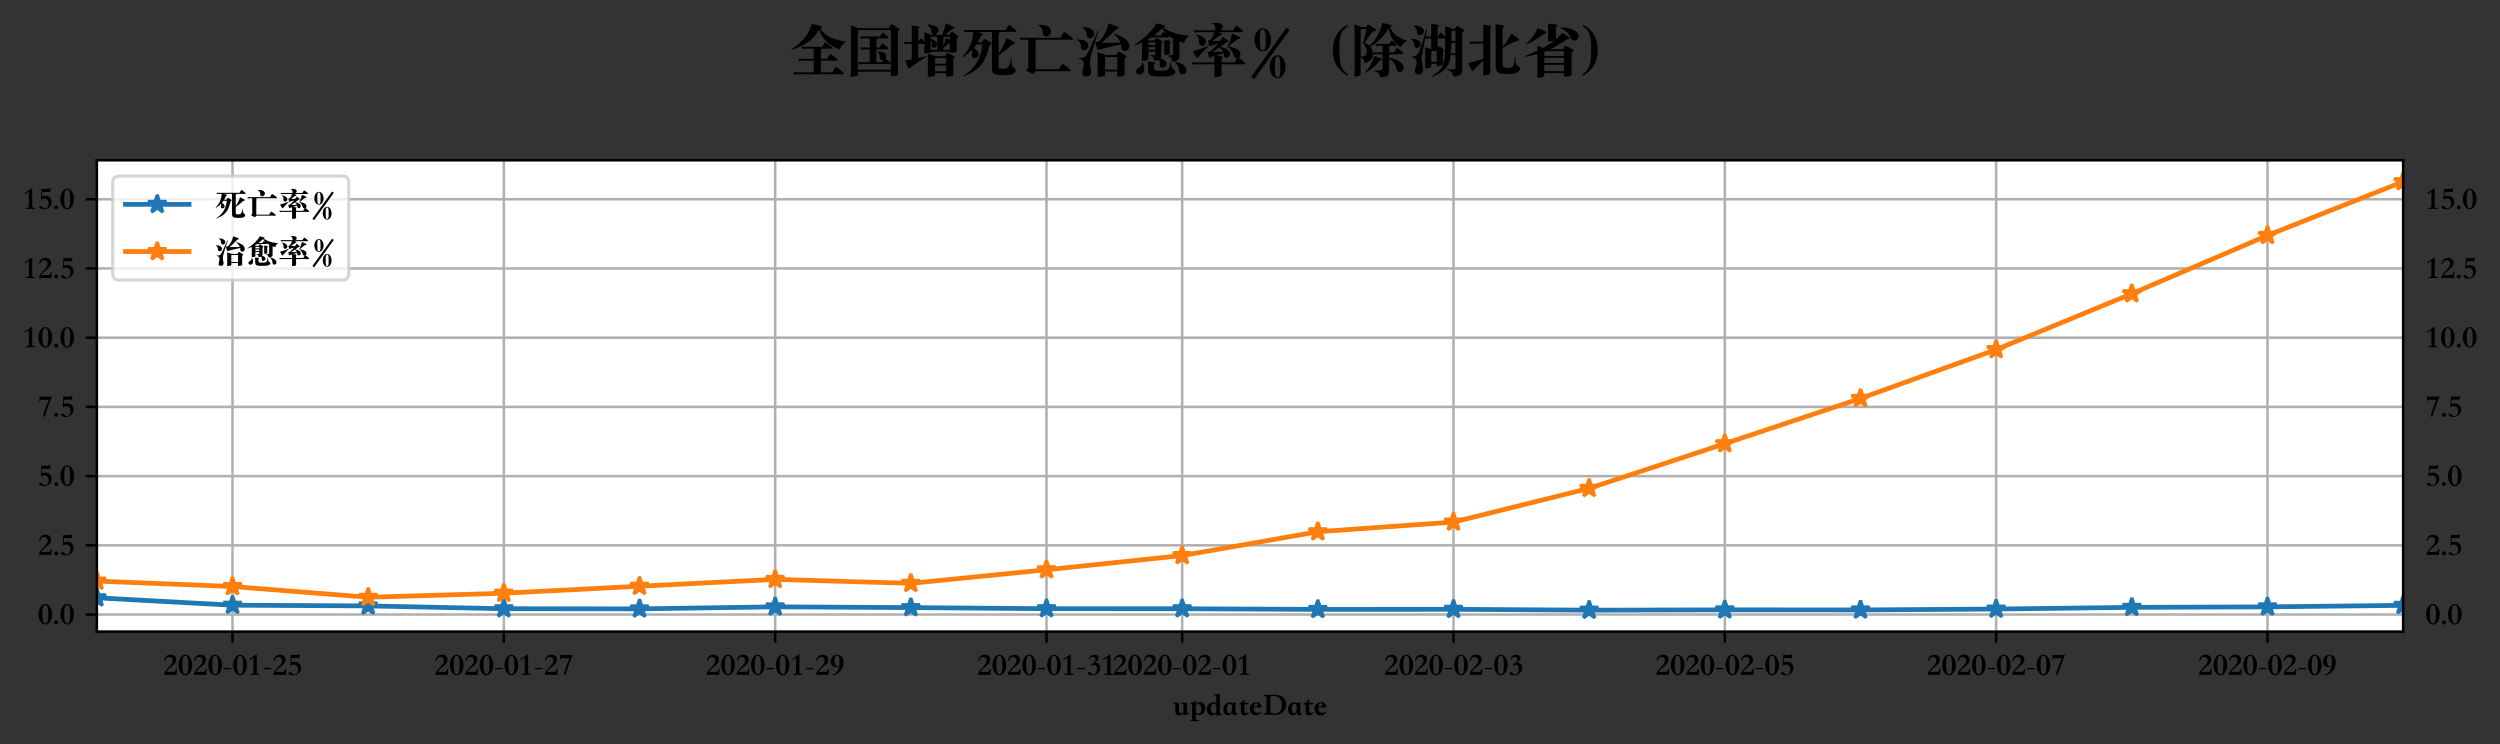 <?xml version="1.0" encoding="utf-8" standalone="no"?>
<!DOCTYPE svg PUBLIC "-//W3C//DTD SVG 1.1//EN"
  "http://www.w3.org/Graphics/SVG/1.1/DTD/svg11.dtd">
<!-- Created with matplotlib (https://matplotlib.org/) -->
<svg height="234.036pt" version="1.1" viewBox="0 0 786.325 234.036" width="786.325pt" xmlns="http://www.w3.org/2000/svg" xmlns:xlink="http://www.w3.org/1999/xlink">
 <rect x="0" y="0" width="786.325" height="234.036" fill="#333333" stroke="none"/>
 <defs>
  <style type="text/css">
*{stroke-linecap:butt;stroke-linejoin:round;}
  </style>
 </defs>
 <g id="figure_1">
  <g id="patch_1">
   <path d="M 0 234.036 
L 786.325 234.036 
L 786.325 0 
L 0 0 
z
" style="fill:none;"/>
  </g>
  <g id="axes_1">
   <g id="patch_2">
    <path d="M 30.462 198.655 
L 755.862 198.655 
L 755.862 50.4 
L 30.462 50.4 
z
" style="fill:#ffffff;"/>
   </g>
   <g id="matplotlib.axis_1">
    <g id="xtick_1">
     <g id="line2d_1">
      <path clip-path="url(#p4e33f187e2)" d="M 73.133 198.655 
L 73.133 50.4 
" style="fill:none;stroke:#b0b0b0;stroke-linecap:square;stroke-width:0.8;"/>
     </g>
     <g id="line2d_2">
      <defs>
       <path d="M 0 0 
L 0 3.5 
" id="m5fe17a63bb" style="stroke:#000000;stroke-width:0.8;"/>
      </defs>
      <g>
       <use style="stroke:#000000;stroke-width:0.8;" x="73.133" xlink:href="#m5fe17a63bb" y="198.655"/>
      </g>
     </g>
     <g id="text_1">
      <!-- 2020-01-25 -->
      <defs>
       <path d="M 42.594 5.703 
Q 39 5.797 34.797 5.891 
Q 30.594 6 24.094 6 
Q 17.5 6 12.141 5.953 
Q 6.797 5.906 3.297 5.703 
Q 3.594 8.094 4.094 10.297 
Q 4.594 12.5 5.891 14.953 
Q 7.203 17.406 9.453 20.297 
Q 11.703 23.203 15.5 27.094 
L 19.203 30.906 
Q 23.094 34.797 25.391 37.688 
Q 27.703 40.594 28.891 42.938 
Q 30.094 45.297 30.391 47.391 
Q 30.703 49.5 30.703 51.906 
Q 30.703 56.594 27.797 59.391 
Q 24.906 62.203 20 62.203 
Q 14.906 62.203 11.656 58.891 
Q 8.406 55.594 7.203 49.406 
L 4.094 50.594 
Q 5.5 59.797 10.844 64.641 
Q 16.203 69.5 24.203 69.5 
Q 27.797 69.5 31 68.5 
Q 34.203 67.5 36.594 65.547 
Q 39 63.594 40.453 60.75 
Q 41.906 57.906 41.906 54.203 
Q 41.906 50.297 40.5 47 
Q 39.094 43.703 36.688 40.75 
Q 34.297 37.797 31.141 35.094 
Q 28 32.406 24.594 29.797 
L 21.594 27.406 
Q 19 25.297 16.094 22.297 
Q 13.203 19.297 10.703 15.297 
L 32.406 15.297 
Q 34.906 15.297 36.203 15.797 
Q 37.5 16.297 38.25 17.438 
Q 39 18.594 39.547 20.344 
Q 40.094 22.094 41 24.5 
L 44.094 24.5 
z
" id="STSongti-SC-Black-50"/>
       <path d="M 23.703 69.5 
Q 28 69.5 31.953 66.953 
Q 35.906 64.406 38.844 60 
Q 41.797 55.594 43.547 49.641 
Q 45.297 43.703 45.297 36.906 
Q 45.297 30.203 43.594 24.297 
Q 41.906 18.406 38.953 13.953 
Q 36 9.5 32.094 6.953 
Q 28.203 4.406 23.797 4.406 
Q 19.5 4.406 15.547 6.906 
Q 11.594 9.406 8.594 13.75 
Q 5.594 18.094 3.844 24.047 
Q 2.094 30 2.094 36.797 
Q 2.094 43.703 3.844 49.703 
Q 5.594 55.703 8.547 60.094 
Q 11.5 64.5 15.391 67 
Q 19.297 69.5 23.703 69.5 
z
M 23.703 8.094 
Q 29.203 8.094 31.203 15.094 
Q 33.203 22.094 33.203 36.906 
Q 33.203 51.703 31.141 58.75 
Q 29.094 65.797 23.703 65.797 
Q 18.297 65.797 16.25 58.797 
Q 14.203 51.797 14.203 36.906 
Q 14.203 8.094 23.703 8.094 
z
" id="STSongti-SC-Black-48"/>
       <path d="M 3.797 27.703 
L 27.5 27.703 
L 27.5 23.406 
L 3.797 23.406 
z
" id="STSongti-SC-Black-45"/>
       <path d="M 38.5 5.703 
Q 35.906 5.797 31.953 5.891 
Q 28 6 23.797 6 
Q 19.594 6 15.641 5.891 
Q 11.703 5.797 9.094 5.703 
L 9.094 8.594 
L 15.297 9.5 
Q 18.797 10.297 18.797 13.406 
L 18.797 60 
L 6.906 52.297 
L 5.203 55.406 
Q 6.906 56.5 9.5 58.094 
Q 12.094 59.703 15 61.594 
Q 17.906 63.5 20.797 65.5 
Q 23.703 67.5 26.094 69.5 
L 29.406 69.5 
L 29.406 13.406 
Q 29.406 9.906 32.906 9.406 
L 38.5 8.594 
z
" id="STSongti-SC-Black-49"/>
       <path d="M 38.906 58.797 
L 24 58.797 
Q 20.094 58.797 17.094 58.75 
Q 14.094 58.703 13.703 58.5 
L 12.797 45 
Q 15 46.094 17.891 46.594 
Q 20.797 47.094 23.094 47.094 
Q 28.203 47.094 32.047 45.438 
Q 35.906 43.797 38.5 41.047 
Q 41.094 38.297 42.391 34.688 
Q 43.703 31.094 43.703 27.203 
Q 43.703 22.094 41.594 17.891 
Q 39.5 13.703 36.094 10.703 
Q 32.703 7.703 28.391 6.047 
Q 24.094 4.406 19.594 4.406 
Q 17.297 4.406 14.594 4.844 
Q 11.906 5.297 9.547 6.141 
Q 7.203 7 5.641 8.25 
Q 4.094 9.5 4.094 11.203 
Q 4.094 12.406 4.891 13.344 
Q 5.703 14.297 6.797 14.844 
Q 7.906 15.406 9.094 15.406 
Q 10.297 15.406 11.094 14.703 
Q 13.5 12.703 15.047 11.297 
Q 16.594 9.906 17.797 9 
Q 19 8.094 20.094 7.688 
Q 21.203 7.297 22.703 7.297 
Q 25.5 7.297 27.594 8.594 
Q 29.703 9.906 31.141 12.156 
Q 32.594 14.406 33.344 17.406 
Q 34.094 20.406 34.094 23.797 
Q 34.094 27 33.094 29.641 
Q 32.094 32.297 30.297 34.25 
Q 28.5 36.203 26.047 37.297 
Q 23.594 38.406 20.594 38.406 
Q 17.203 38.406 14.953 37.656 
Q 12.703 36.906 11.297 35.5 
L 9.594 35.5 
L 11.5 68.5 
L 24.094 68.5 
Q 28 68.5 30.5 68.5 
Q 33 68.5 34.453 68.75 
Q 35.906 69 36.5 69.547 
Q 37.094 70.094 37.297 71.203 
L 39.797 71.203 
z
" id="STSongti-SC-Black-53"/>
      </defs>
      <g transform="translate(51.241 212.855)scale(0.1 -0.1)">
       <use xlink:href="#STSongti-SC-Black-50"/>
       <use x="46.9" xlink:href="#STSongti-SC-Black-48"/>
       <use x="93.8" xlink:href="#STSongti-SC-Black-50"/>
       <use x="140.7" xlink:href="#STSongti-SC-Black-48"/>
       <use x="187.6" xlink:href="#STSongti-SC-Black-45"/>
       <use x="218.9" xlink:href="#STSongti-SC-Black-48"/>
       <use x="265.8" xlink:href="#STSongti-SC-Black-49"/>
       <use x="312.7" xlink:href="#STSongti-SC-Black-45"/>
       <use x="344" xlink:href="#STSongti-SC-Black-50"/>
       <use x="390.9" xlink:href="#STSongti-SC-Black-53"/>
      </g>
     </g>
    </g>
    <g id="xtick_2">
     <g id="line2d_3">
      <path clip-path="url(#p4e33f187e2)" d="M 158.474 198.655 
L 158.474 50.4 
" style="fill:none;stroke:#b0b0b0;stroke-linecap:square;stroke-width:0.8;"/>
     </g>
     <g id="line2d_4">
      <g>
       <use style="stroke:#000000;stroke-width:0.8;" x="158.474" xlink:href="#m5fe17a63bb" y="198.655"/>
      </g>
     </g>
     <g id="text_2">
      <!-- 2020-01-27 -->
      <defs>
       <path d="M 5.594 68.5 
L 44.094 68.5 
L 44.094 66.797 
Q 42.406 63.797 39.406 56.188 
Q 36.406 48.594 31.906 36.094 
Q 23.203 11.5 22.297 6 
L 16.297 6 
Q 17.5 11.203 19.094 16.641 
Q 20.703 22.094 22.844 28.391 
Q 25 34.703 27.797 42.047 
Q 30.594 49.406 34.203 58.297 
L 9.906 58.297 
Q 7.297 58.297 7.203 57 
L 6.406 52.797 
L 4.203 52.797 
z
" id="STSongti-SC-Black-55"/>
      </defs>
      <g transform="translate(136.582 212.855)scale(0.1 -0.1)">
       <use xlink:href="#STSongti-SC-Black-50"/>
       <use x="46.9" xlink:href="#STSongti-SC-Black-48"/>
       <use x="93.8" xlink:href="#STSongti-SC-Black-50"/>
       <use x="140.7" xlink:href="#STSongti-SC-Black-48"/>
       <use x="187.6" xlink:href="#STSongti-SC-Black-45"/>
       <use x="218.9" xlink:href="#STSongti-SC-Black-48"/>
       <use x="265.8" xlink:href="#STSongti-SC-Black-49"/>
       <use x="312.7" xlink:href="#STSongti-SC-Black-45"/>
       <use x="344" xlink:href="#STSongti-SC-Black-50"/>
       <use x="390.9" xlink:href="#STSongti-SC-Black-55"/>
      </g>
     </g>
    </g>
    <g id="xtick_3">
     <g id="line2d_5">
      <path clip-path="url(#p4e33f187e2)" d="M 243.815 198.655 
L 243.815 50.4 
" style="fill:none;stroke:#b0b0b0;stroke-linecap:square;stroke-width:0.8;"/>
     </g>
     <g id="line2d_6">
      <g>
       <use style="stroke:#000000;stroke-width:0.8;" x="243.815" xlink:href="#m5fe17a63bb" y="198.655"/>
      </g>
     </g>
     <g id="text_3">
      <!-- 2020-01-29 -->
      <defs>
       <path d="M 25.906 31.594 
Q 23.203 30.297 20.297 30.297 
Q 16.703 30.297 13.5 31.391 
Q 10.297 32.5 7.891 34.703 
Q 5.5 36.906 4.141 40.297 
Q 2.797 43.703 2.797 48.297 
Q 2.797 52.906 4.391 56.797 
Q 6 60.703 8.75 63.547 
Q 11.5 66.406 15.141 67.953 
Q 18.797 69.5 22.906 69.5 
Q 27.297 69.5 31 67.797 
Q 34.703 66.094 37.344 62.844 
Q 40 59.594 41.5 55 
Q 43 50.406 43 44.703 
Q 43 37.094 40.344 30.188 
Q 37.703 23.297 33.094 17.844 
Q 28.5 12.406 22.141 8.75 
Q 15.797 5.094 8.5 4.094 
L 8.094 6.297 
Q 14.297 7.906 18.547 11.594 
Q 22.797 15.297 25.438 20.438 
Q 28.094 25.594 29.25 32.047 
Q 30.406 38.5 30.406 45.594 
Q 30.406 49.906 30.156 53.844 
Q 29.906 57.797 29.156 60.797 
Q 28.406 63.797 26.906 65.547 
Q 25.406 67.297 22.906 67.297 
Q 20.594 67.297 19.047 65.688 
Q 17.5 64.094 16.547 61.547 
Q 15.594 59 15.188 55.797 
Q 14.797 52.594 14.797 49.406 
Q 14.797 46.703 15.344 43.844 
Q 15.906 41 17 38.703 
Q 18.094 36.406 19.688 34.906 
Q 21.297 33.406 23.406 33.406 
Q 24.797 33.406 25.594 33.703 
z
" id="STSongti-SC-Black-57"/>
      </defs>
      <g transform="translate(221.923 212.855)scale(0.1 -0.1)">
       <use xlink:href="#STSongti-SC-Black-50"/>
       <use x="46.9" xlink:href="#STSongti-SC-Black-48"/>
       <use x="93.8" xlink:href="#STSongti-SC-Black-50"/>
       <use x="140.7" xlink:href="#STSongti-SC-Black-48"/>
       <use x="187.6" xlink:href="#STSongti-SC-Black-45"/>
       <use x="218.9" xlink:href="#STSongti-SC-Black-48"/>
       <use x="265.8" xlink:href="#STSongti-SC-Black-49"/>
       <use x="312.7" xlink:href="#STSongti-SC-Black-45"/>
       <use x="344" xlink:href="#STSongti-SC-Black-50"/>
       <use x="390.9" xlink:href="#STSongti-SC-Black-57"/>
      </g>
     </g>
    </g>
    <g id="xtick_4">
     <g id="line2d_7">
      <path clip-path="url(#p4e33f187e2)" d="M 329.157 198.655 
L 329.157 50.4 
" style="fill:none;stroke:#b0b0b0;stroke-linecap:square;stroke-width:0.8;"/>
     </g>
     <g id="line2d_8">
      <g>
       <use style="stroke:#000000;stroke-width:0.8;" x="329.157" xlink:href="#m5fe17a63bb" y="198.655"/>
      </g>
     </g>
     <g id="text_4">
      <!-- 2020-01-31 -->
      <defs>
       <path d="M 9 53.594 
L 7.406 55.094 
Q 8.594 58.297 10.094 60.938 
Q 11.594 63.594 13.688 65.5 
Q 15.797 67.406 18.641 68.453 
Q 21.5 69.5 25.297 69.5 
Q 27.797 69.5 30.297 68.891 
Q 32.797 68.297 34.75 67 
Q 36.703 65.703 37.891 63.797 
Q 39.094 61.906 39.094 59.203 
Q 39.094 55.297 35.641 51.391 
Q 32.203 47.5 26.297 44.094 
Q 30.297 44.406 33.641 43.297 
Q 37 42.203 39.344 40 
Q 41.703 37.797 43 34.594 
Q 44.297 31.406 44.297 27.5 
Q 44.297 22.594 42.297 18.344 
Q 40.297 14.094 36.797 11 
Q 33.297 7.906 28.641 6.156 
Q 24 4.406 18.797 4.406 
Q 11.906 4.406 8.094 6.297 
Q 4.297 8.203 4.297 11.203 
Q 4.297 12.297 5.047 13.344 
Q 5.797 14.406 7.141 14.844 
Q 8.5 15.297 10.203 14.844 
Q 11.906 14.406 13.906 12.5 
Q 15.406 11 16.453 10 
Q 17.5 9 18.344 8.453 
Q 19.203 7.906 19.953 7.656 
Q 20.703 7.406 21.703 7.406 
Q 24.703 7.406 26.953 8.906 
Q 29.203 10.406 30.703 12.906 
Q 32.203 15.406 32.891 18.5 
Q 33.594 21.594 33.594 24.797 
Q 33.594 31.203 30.547 34.344 
Q 27.5 37.5 23.406 37.5 
Q 20.797 37.5 18.844 36.641 
Q 16.906 35.797 14.906 34.094 
L 13.203 36.406 
Q 14.203 37.297 15.297 38.188 
Q 16.406 39.094 17.594 40 
Q 23.094 44.094 26.188 47.344 
Q 29.297 50.594 29.297 53.703 
Q 29.297 57.594 27.047 59.75 
Q 24.797 61.906 20.406 61.906 
Q 17.203 61.906 14.094 60.047 
Q 11 58.203 9 53.594 
z
" id="STSongti-SC-Black-51"/>
      </defs>
      <g transform="translate(307.264 212.855)scale(0.1 -0.1)">
       <use xlink:href="#STSongti-SC-Black-50"/>
       <use x="46.9" xlink:href="#STSongti-SC-Black-48"/>
       <use x="93.8" xlink:href="#STSongti-SC-Black-50"/>
       <use x="140.7" xlink:href="#STSongti-SC-Black-48"/>
       <use x="187.6" xlink:href="#STSongti-SC-Black-45"/>
       <use x="218.9" xlink:href="#STSongti-SC-Black-48"/>
       <use x="265.8" xlink:href="#STSongti-SC-Black-49"/>
       <use x="312.7" xlink:href="#STSongti-SC-Black-45"/>
       <use x="344" xlink:href="#STSongti-SC-Black-51"/>
       <use x="390.9" xlink:href="#STSongti-SC-Black-49"/>
      </g>
     </g>
    </g>
    <g id="xtick_5">
     <g id="line2d_9">
      <path clip-path="url(#p4e33f187e2)" d="M 371.827 198.655 
L 371.827 50.4 
" style="fill:none;stroke:#b0b0b0;stroke-linecap:square;stroke-width:0.8;"/>
     </g>
     <g id="line2d_10">
      <g>
       <use style="stroke:#000000;stroke-width:0.8;" x="371.827" xlink:href="#m5fe17a63bb" y="198.655"/>
      </g>
     </g>
     <g id="text_5">
      <!-- 2020-02-01 -->
      <g transform="translate(349.935 212.855)scale(0.1 -0.1)">
       <use xlink:href="#STSongti-SC-Black-50"/>
       <use x="46.9" xlink:href="#STSongti-SC-Black-48"/>
       <use x="93.8" xlink:href="#STSongti-SC-Black-50"/>
       <use x="140.7" xlink:href="#STSongti-SC-Black-48"/>
       <use x="187.6" xlink:href="#STSongti-SC-Black-45"/>
       <use x="218.9" xlink:href="#STSongti-SC-Black-48"/>
       <use x="265.8" xlink:href="#STSongti-SC-Black-50"/>
       <use x="312.7" xlink:href="#STSongti-SC-Black-45"/>
       <use x="344" xlink:href="#STSongti-SC-Black-48"/>
       <use x="390.9" xlink:href="#STSongti-SC-Black-49"/>
      </g>
     </g>
    </g>
    <g id="xtick_6">
     <g id="line2d_11">
      <path clip-path="url(#p4e33f187e2)" d="M 457.168 198.655 
L 457.168 50.4 
" style="fill:none;stroke:#b0b0b0;stroke-linecap:square;stroke-width:0.8;"/>
     </g>
     <g id="line2d_12">
      <g>
       <use style="stroke:#000000;stroke-width:0.8;" x="457.168" xlink:href="#m5fe17a63bb" y="198.655"/>
      </g>
     </g>
     <g id="text_6">
      <!-- 2020-02-03 -->
      <g transform="translate(435.276 212.855)scale(0.1 -0.1)">
       <use xlink:href="#STSongti-SC-Black-50"/>
       <use x="46.9" xlink:href="#STSongti-SC-Black-48"/>
       <use x="93.8" xlink:href="#STSongti-SC-Black-50"/>
       <use x="140.7" xlink:href="#STSongti-SC-Black-48"/>
       <use x="187.6" xlink:href="#STSongti-SC-Black-45"/>
       <use x="218.9" xlink:href="#STSongti-SC-Black-48"/>
       <use x="265.8" xlink:href="#STSongti-SC-Black-50"/>
       <use x="312.7" xlink:href="#STSongti-SC-Black-45"/>
       <use x="344" xlink:href="#STSongti-SC-Black-48"/>
       <use x="390.9" xlink:href="#STSongti-SC-Black-51"/>
      </g>
     </g>
    </g>
    <g id="xtick_7">
     <g id="line2d_13">
      <path clip-path="url(#p4e33f187e2)" d="M 542.51 198.655 
L 542.51 50.4 
" style="fill:none;stroke:#b0b0b0;stroke-linecap:square;stroke-width:0.8;"/>
     </g>
     <g id="line2d_14">
      <g>
       <use style="stroke:#000000;stroke-width:0.8;" x="542.51" xlink:href="#m5fe17a63bb" y="198.655"/>
      </g>
     </g>
     <g id="text_7">
      <!-- 2020-02-05 -->
      <g transform="translate(520.617 212.855)scale(0.1 -0.1)">
       <use xlink:href="#STSongti-SC-Black-50"/>
       <use x="46.9" xlink:href="#STSongti-SC-Black-48"/>
       <use x="93.8" xlink:href="#STSongti-SC-Black-50"/>
       <use x="140.7" xlink:href="#STSongti-SC-Black-48"/>
       <use x="187.6" xlink:href="#STSongti-SC-Black-45"/>
       <use x="218.9" xlink:href="#STSongti-SC-Black-48"/>
       <use x="265.8" xlink:href="#STSongti-SC-Black-50"/>
       <use x="312.7" xlink:href="#STSongti-SC-Black-45"/>
       <use x="344" xlink:href="#STSongti-SC-Black-48"/>
       <use x="390.9" xlink:href="#STSongti-SC-Black-53"/>
      </g>
     </g>
    </g>
    <g id="xtick_8">
     <g id="line2d_15">
      <path clip-path="url(#p4e33f187e2)" d="M 627.851 198.655 
L 627.851 50.4 
" style="fill:none;stroke:#b0b0b0;stroke-linecap:square;stroke-width:0.8;"/>
     </g>
     <g id="line2d_16">
      <g>
       <use style="stroke:#000000;stroke-width:0.8;" x="627.851" xlink:href="#m5fe17a63bb" y="198.655"/>
      </g>
     </g>
     <g id="text_8">
      <!-- 2020-02-07 -->
      <g transform="translate(605.959 212.855)scale(0.1 -0.1)">
       <use xlink:href="#STSongti-SC-Black-50"/>
       <use x="46.9" xlink:href="#STSongti-SC-Black-48"/>
       <use x="93.8" xlink:href="#STSongti-SC-Black-50"/>
       <use x="140.7" xlink:href="#STSongti-SC-Black-48"/>
       <use x="187.6" xlink:href="#STSongti-SC-Black-45"/>
       <use x="218.9" xlink:href="#STSongti-SC-Black-48"/>
       <use x="265.8" xlink:href="#STSongti-SC-Black-50"/>
       <use x="312.7" xlink:href="#STSongti-SC-Black-45"/>
       <use x="344" xlink:href="#STSongti-SC-Black-48"/>
       <use x="390.9" xlink:href="#STSongti-SC-Black-55"/>
      </g>
     </g>
    </g>
    <g id="xtick_9">
     <g id="line2d_17">
      <path clip-path="url(#p4e33f187e2)" d="M 713.192 198.655 
L 713.192 50.4 
" style="fill:none;stroke:#b0b0b0;stroke-linecap:square;stroke-width:0.8;"/>
     </g>
     <g id="line2d_18">
      <g>
       <use style="stroke:#000000;stroke-width:0.8;" x="713.192" xlink:href="#m5fe17a63bb" y="198.655"/>
      </g>
     </g>
     <g id="text_9">
      <!-- 2020-02-09 -->
      <g transform="translate(691.3 212.855)scale(0.1 -0.1)">
       <use xlink:href="#STSongti-SC-Black-50"/>
       <use x="46.9" xlink:href="#STSongti-SC-Black-48"/>
       <use x="93.8" xlink:href="#STSongti-SC-Black-50"/>
       <use x="140.7" xlink:href="#STSongti-SC-Black-48"/>
       <use x="187.6" xlink:href="#STSongti-SC-Black-45"/>
       <use x="218.9" xlink:href="#STSongti-SC-Black-48"/>
       <use x="265.8" xlink:href="#STSongti-SC-Black-50"/>
       <use x="312.7" xlink:href="#STSongti-SC-Black-45"/>
       <use x="344" xlink:href="#STSongti-SC-Black-48"/>
       <use x="390.9" xlink:href="#STSongti-SC-Black-57"/>
      </g>
     </g>
    </g>
    <g id="text_10">
     <!-- updateDate -->
     <defs>
      <path d="M 1.5 44.094 
L 19.5 44.094 
L 19.5 20.203 
Q 19.5 15.406 21.141 13.406 
Q 22.797 11.406 25.703 11.406 
Q 28.094 11.406 29.844 12.156 
Q 31.594 12.906 33.594 14.594 
L 33.594 37.703 
Q 33.594 38.5 33.5 39.094 
Q 33.406 39.703 32.75 40.141 
Q 32.094 40.594 30.594 40.891 
Q 29.094 41.203 26.406 41.5 
L 26.406 44.094 
L 45.094 44.094 
L 45.094 15.703 
Q 45.094 14.203 45.188 13.203 
Q 45.297 12.203 45.844 11.641 
Q 46.406 11.094 47.656 10.891 
Q 48.906 10.703 51.203 10.594 
Q 51.203 10 51.25 9.344 
Q 51.297 8.703 51.297 8.094 
L 33.594 4.5 
L 33.594 12.094 
Q 31.906 10.297 30.406 8.844 
Q 28.906 7.406 27.297 6.406 
Q 25.703 5.406 23.75 4.906 
Q 21.797 4.406 19.203 4.406 
Q 13 4.406 10.5 8.094 
Q 8 11.797 8 17.906 
L 8 37.797 
Q 8 38.703 7.797 39.25 
Q 7.594 39.797 6.891 40.25 
Q 6.203 40.703 4.953 41 
Q 3.703 41.297 1.5 41.703 
z
" id="STSongti-SC-Black-117"/>
      <path d="M 19.594 40.594 
Q 21.203 41.906 22.547 42.906 
Q 23.906 43.906 25.344 44.594 
Q 26.797 45.297 28.547 45.641 
Q 30.297 46 32.594 46 
Q 40.406 46 44.906 40.953 
Q 49.406 35.906 49.406 26.797 
Q 49.406 21.703 47.75 17.703 
Q 46.094 13.703 43.391 10.953 
Q 40.703 8.203 37.141 6.75 
Q 33.594 5.297 29.797 5.297 
Q 26.906 5.297 24.25 5.891 
Q 21.594 6.5 19.594 8.203 
L 19.594 -7 
Q 19.594 -8.406 20.438 -9.094 
Q 21.297 -9.797 23.797 -10.203 
L 29.797 -11.203 
L 29.797 -13.906 
Q 27.797 -13.703 25 -13.594 
Q 22.203 -13.5 17.797 -13.5 
L 15.094 -13.5 
Q 13.5 -13.5 11.547 -13.547 
Q 9.594 -13.594 7.688 -13.641 
Q 5.797 -13.703 4.141 -13.75 
Q 2.5 -13.797 1.5 -13.906 
L 1.5 -11.297 
L 5.703 -10.5 
Q 7.203 -10.203 7.641 -9.547 
Q 8.094 -8.906 8.094 -7 
L 8.094 37.203 
Q 8.094 40.906 6.797 41 
L 1.906 41.797 
L 2.203 43.203 
Q 5 43.906 7.344 44.703 
Q 9.703 45.5 10.797 46 
Q 11.5 46.297 12.594 46.844 
Q 13.703 47.406 14.797 48.047 
Q 15.906 48.703 16.797 49.297 
Q 17.703 49.906 18.094 50.406 
L 19.594 50.406 
z
M 19.594 36.594 
L 19.594 18.094 
Q 19.594 14.5 21.5 12.141 
Q 23.406 9.797 27.797 9.797 
Q 32.406 9.797 34.844 13.75 
Q 37.297 17.703 37.297 24.594 
Q 37.297 27.906 36.5 30.75 
Q 35.703 33.594 34.25 35.688 
Q 32.797 37.797 30.938 39 
Q 29.094 40.203 27 40.203 
Q 24.594 40.203 22.891 39.203 
Q 21.203 38.203 19.594 36.594 
z
" id="STSongti-SC-Black-112"/>
      <path d="M 32.094 60.5 
Q 32.094 62.406 31.891 63.547 
Q 31.703 64.703 30.891 65.453 
Q 30.094 66.203 28.547 66.797 
Q 27 67.406 24.297 68.094 
L 24.297 69.703 
Q 25.906 69.797 28.25 70 
Q 30.594 70.203 33 70.5 
Q 35.406 70.797 37.594 71.141 
Q 39.797 71.5 41.094 72 
L 43.594 72 
L 43.594 13.797 
Q 43.594 12 43.75 11 
Q 43.906 10 44.594 9.547 
Q 45.297 9.094 46.641 9 
Q 48 8.906 50.406 8.797 
L 50.406 6.203 
Q 48.5 5.797 45.953 5.438 
Q 43.406 5.094 40.75 4.797 
Q 38.094 4.5 35.797 4.25 
Q 33.5 4 32.094 3.906 
L 32.094 10.5 
Q 29 8 26.047 6.203 
Q 23.094 4.406 19 4.406 
Q 15.594 4.406 12.594 5.297 
Q 9.594 6.203 7.203 9.094 
Q 4.797 12 3.641 15.594 
Q 2.5 19.203 2.5 23.406 
Q 2.5 29.094 4.391 33.344 
Q 6.297 37.594 9.297 40.391 
Q 12.297 43.203 16 44.547 
Q 19.703 45.906 23.297 45.906 
Q 26.5 45.906 28.594 45.156 
Q 30.703 44.406 32.094 43.203 
z
M 32.094 13.703 
L 32.094 30.5 
Q 32.094 32.594 31.797 34.547 
Q 31.5 36.5 30.703 38.047 
Q 29.906 39.594 28.344 40.5 
Q 26.797 41.406 24.297 41.406 
Q 22.094 41.406 20.391 40.156 
Q 18.703 38.906 17.5 36.703 
Q 16.297 34.5 15.641 31.594 
Q 15 28.703 15 25.297 
Q 15 19.094 17.297 15.094 
Q 19.594 11.094 24.297 11.094 
Q 27.406 11.094 29 11.797 
Q 30.594 12.5 32.094 13.703 
z
" id="STSongti-SC-Black-100"/>
      <path d="M 18 4.5 
Q 13.906 4.5 10.953 5.953 
Q 8 7.406 6.141 9.906 
Q 4.297 12.406 3.391 15.797 
Q 2.5 19.203 2.5 23.094 
Q 2.5 28.406 4.094 32.5 
Q 5.703 36.594 8.391 39.391 
Q 11.094 42.203 14.688 43.641 
Q 18.297 45.094 22.297 45.094 
Q 25.094 45.094 27.188 44.688 
Q 29.297 44.297 30.703 43.797 
Q 32.406 43.297 33.5 42.594 
L 40.094 46.297 
L 41 46 
L 41 15.203 
Q 41 11.203 44.406 11.406 
Q 45.203 11.406 45.641 11.656 
Q 46.094 11.906 46.5 12.094 
Q 46.906 12.406 47.203 12.703 
L 47.797 11.297 
Q 47 9.406 45.703 7.906 
Q 44.594 6.594 42.75 5.547 
Q 40.906 4.5 38.203 4.5 
Q 33.797 4.5 31.938 7.141 
Q 30.094 9.797 30.094 13.594 
L 30.094 16 
Q 29.594 13.797 28.641 11.75 
Q 27.703 9.703 26.297 8.094 
Q 24.906 6.5 22.844 5.5 
Q 20.797 4.5 18 4.5 
z
M 30.094 27.5 
Q 30.094 29.594 29.891 31.891 
Q 29.703 34.203 29 36.141 
Q 28.297 38.094 26.844 39.391 
Q 25.406 40.703 22.906 40.703 
Q 21.5 40.703 19.953 39.953 
Q 18.406 39.203 17.094 37.5 
Q 15.797 35.797 14.938 32.844 
Q 14.094 29.906 14.094 25.594 
Q 14.094 22.594 14.547 19.891 
Q 15 17.203 16 15.203 
Q 17 13.203 18.453 12.047 
Q 19.906 10.906 21.906 10.906 
Q 23.906 10.906 25.406 12.203 
Q 26.906 13.5 27.953 15.641 
Q 29 17.797 29.547 20.594 
Q 30.094 23.406 30.094 26.406 
z
" id="STSongti-SC-Black-97"/>
      <path d="M 17.406 54.203 
L 19.594 54.203 
Q 19.594 51.5 19.641 48.844 
Q 19.703 46.203 19.703 43.5 
L 32.203 43.797 
L 32.203 39.094 
L 19.703 38.703 
L 19.703 20.703 
Q 19.703 16.297 20.797 14.188 
Q 21.906 12.094 25.406 12.094 
Q 26.906 12.094 28.703 12.438 
Q 30.5 12.797 32.594 14.594 
L 33.5 13.203 
Q 32.797 11.797 31.594 10.25 
Q 30.406 8.703 28.656 7.391 
Q 26.906 6.094 24.703 5.25 
Q 22.5 4.406 19.703 4.406 
Q 14.094 4.406 11.25 7.25 
Q 8.406 10.094 8.406 17 
L 8.406 38.5 
Q 7 38.5 5.703 38.453 
Q 4.406 38.406 3 38.406 
Q 1.594 38.406 1.547 39.703 
Q 1.5 41 2.906 41.594 
Q 5.094 42.5 6.938 43.5 
Q 8.797 44.5 10 45.5 
Q 10.594 46 11.641 46.844 
Q 12.703 47.703 13.797 48.797 
Q 14.906 49.906 15.844 51.297 
Q 16.797 52.703 17.406 54.203 
z
" id="STSongti-SC-Black-116"/>
      <path d="M 39.297 29.5 
L 14.5 29.5 
Q 14.297 28.5 14.25 28.297 
Q 14.203 28.094 14.203 27.094 
Q 14.203 23.906 15.094 21.25 
Q 16 18.594 17.641 16.641 
Q 19.297 14.703 21.641 13.594 
Q 24 12.5 26.797 12.5 
Q 30.297 12.5 33.25 13.453 
Q 36.203 14.406 39.5 17.594 
L 39.906 16.094 
Q 38.703 13.797 37.141 11.688 
Q 35.594 9.594 33.391 8 
Q 31.203 6.406 28.25 5.406 
Q 25.297 4.406 21.297 4.406 
Q 17.094 4.406 13.594 5.844 
Q 10.094 7.297 7.641 10 
Q 5.203 12.703 3.844 16.5 
Q 2.5 20.297 2.5 25 
Q 2.5 29.703 3.953 33.547 
Q 5.406 37.406 8.047 40.156 
Q 10.703 42.906 14.5 44.406 
Q 18.297 45.906 23 45.906 
Q 27.297 45.906 30.297 44.594 
Q 33.297 43.297 35.25 41.047 
Q 37.203 38.797 38.141 35.797 
Q 39.094 32.797 39.297 29.5 
z
M 15 33.203 
L 24.406 33.203 
Q 27.094 33.203 27.094 35.797 
Q 27.094 38.703 26.188 40.75 
Q 25.297 42.797 22.594 42.797 
Q 17 42.797 15 33.203 
z
" id="STSongti-SC-Black-101"/>
      <path d="M 12.203 59.406 
Q 12.203 61.797 11.594 62.75 
Q 11 63.703 9.297 64.094 
L 3.5 65.297 
L 3.5 68.594 
Q 6.703 68.5 11.141 68.641 
Q 15.594 68.797 20.297 69 
Q 25 69.203 29.547 69.344 
Q 34.094 69.5 37.594 69.5 
Q 45.406 69.5 52.156 67.547 
Q 58.906 65.594 63.844 61.688 
Q 68.797 57.797 71.641 51.938 
Q 74.5 46.094 74.5 38.203 
Q 74.5 31.203 71.703 25.203 
Q 68.906 19.203 64.156 14.844 
Q 59.406 10.5 53.094 8.094 
Q 46.797 5.703 39.703 5.906 
L 23.5 6.297 
L 2.5 6.297 
L 2.5 9.406 
L 9.297 11.094 
Q 10.906 11.406 11.547 12.406 
Q 12.203 13.406 12.203 16.203 
z
M 24.297 18.594 
Q 24.297 17 25.047 15.453 
Q 25.797 13.906 27.391 12.656 
Q 29 11.406 31.5 10.656 
Q 34 9.906 37.5 9.906 
Q 43.797 9.906 48.141 12.047 
Q 52.5 14.203 55.203 18 
Q 57.906 21.797 59.094 27.047 
Q 60.297 32.297 60.297 38.594 
Q 60.297 51.203 53.391 58.25 
Q 46.5 65.297 34 65.297 
Q 31.703 65.297 30.25 65.25 
Q 28.797 65.203 27.891 65.047 
Q 27 64.906 26.5 64.703 
Q 26 64.5 25.703 64.203 
Q 24.297 63.094 24.297 59.406 
z
" id="STSongti-SC-Black-68"/>
     </defs>
     <g transform="translate(368.866 225.445)scale(0.1 -0.1)">
      <use xlink:href="#STSongti-SC-Black-117"/>
      <use x="52.8" xlink:href="#STSongti-SC-Black-112"/>
      <use x="104.7" xlink:href="#STSongti-SC-Black-100"/>
      <use x="156.6" xlink:href="#STSongti-SC-Black-97"/>
      <use x="205.9" xlink:href="#STSongti-SC-Black-116"/>
      <use x="240.1" xlink:href="#STSongti-SC-Black-101"/>
      <use x="282.5" xlink:href="#STSongti-SC-Black-68"/>
      <use x="360" xlink:href="#STSongti-SC-Black-97"/>
      <use x="409.3" xlink:href="#STSongti-SC-Black-116"/>
      <use x="443.5" xlink:href="#STSongti-SC-Black-101"/>
     </g>
    </g>
   </g>
   <g id="matplotlib.axis_2">
    <g id="ytick_1">
     <g id="line2d_19">
      <path clip-path="url(#p4e33f187e2)" d="M 30.462 193.289 
L 755.862 193.289 
" style="fill:none;stroke:#b0b0b0;stroke-linecap:square;stroke-width:0.8;"/>
     </g>
     <g id="line2d_20">
      <defs>
       <path d="M 0 0 
L -3.5 0 
" id="m6e7c12203f" style="stroke:#000000;stroke-width:0.8;"/>
      </defs>
      <g>
       <use style="stroke:#000000;stroke-width:0.8;" x="30.462" xlink:href="#m6e7c12203f" y="193.289"/>
      </g>
     </g>
     <g id="text_11">
      <!-- 0.0 -->
      <defs>
       <path d="M 11 4.594 
Q 8.406 4.594 6.594 6.391 
Q 4.797 8.203 4.797 10.797 
Q 4.797 13.406 6.594 15.203 
Q 8.406 17 11 17 
Q 13.594 17 15.391 15.203 
Q 17.203 13.406 17.203 10.797 
Q 17.203 8.203 15.391 6.391 
Q 13.594 4.594 11 4.594 
z
" id="STSongti-SC-Black-46"/>
      </defs>
      <g transform="translate(11.891 196.889)scale(0.1 -0.1)">
       <use xlink:href="#STSongti-SC-Black-48"/>
       <use x="46.9" xlink:href="#STSongti-SC-Black-46"/>
       <use x="68.8" xlink:href="#STSongti-SC-Black-48"/>
      </g>
     </g>
     <g id="text_12">
      <!-- 0.0 -->
      <g transform="translate(762.862 196.889)scale(0.1 -0.1)">
       <use xlink:href="#STSongti-SC-Black-48"/>
       <use x="46.9" xlink:href="#STSongti-SC-Black-46"/>
       <use x="68.8" xlink:href="#STSongti-SC-Black-48"/>
      </g>
     </g>
    </g>
    <g id="ytick_2">
     <g id="line2d_21">
      <path clip-path="url(#p4e33f187e2)" d="M 30.462 171.521 
L 755.862 171.521 
" style="fill:none;stroke:#b0b0b0;stroke-linecap:square;stroke-width:0.8;"/>
     </g>
     <g id="line2d_22">
      <g>
       <use style="stroke:#000000;stroke-width:0.8;" x="30.462" xlink:href="#m6e7c12203f" y="171.521"/>
      </g>
     </g>
     <g id="text_13">
      <!-- 2.5 -->
      <g transform="translate(11.891 175.121)scale(0.1 -0.1)">
       <use xlink:href="#STSongti-SC-Black-50"/>
       <use x="46.9" xlink:href="#STSongti-SC-Black-46"/>
       <use x="68.8" xlink:href="#STSongti-SC-Black-53"/>
      </g>
     </g>
     <g id="text_14">
      <!-- 2.5 -->
      <g transform="translate(762.862 175.121)scale(0.1 -0.1)">
       <use xlink:href="#STSongti-SC-Black-50"/>
       <use x="46.9" xlink:href="#STSongti-SC-Black-46"/>
       <use x="68.8" xlink:href="#STSongti-SC-Black-53"/>
      </g>
     </g>
    </g>
    <g id="ytick_3">
     <g id="line2d_23">
      <path clip-path="url(#p4e33f187e2)" d="M 30.462 149.752 
L 755.862 149.752 
" style="fill:none;stroke:#b0b0b0;stroke-linecap:square;stroke-width:0.8;"/>
     </g>
     <g id="line2d_24">
      <g>
       <use style="stroke:#000000;stroke-width:0.8;" x="30.462" xlink:href="#m6e7c12203f" y="149.752"/>
      </g>
     </g>
     <g id="text_15">
      <!-- 5.0 -->
      <g transform="translate(11.891 153.352)scale(0.1 -0.1)">
       <use xlink:href="#STSongti-SC-Black-53"/>
       <use x="46.9" xlink:href="#STSongti-SC-Black-46"/>
       <use x="68.8" xlink:href="#STSongti-SC-Black-48"/>
      </g>
     </g>
     <g id="text_16">
      <!-- 5.0 -->
      <g transform="translate(762.862 153.352)scale(0.1 -0.1)">
       <use xlink:href="#STSongti-SC-Black-53"/>
       <use x="46.9" xlink:href="#STSongti-SC-Black-46"/>
       <use x="68.8" xlink:href="#STSongti-SC-Black-48"/>
      </g>
     </g>
    </g>
    <g id="ytick_4">
     <g id="line2d_25">
      <path clip-path="url(#p4e33f187e2)" d="M 30.462 127.984 
L 755.862 127.984 
" style="fill:none;stroke:#b0b0b0;stroke-linecap:square;stroke-width:0.8;"/>
     </g>
     <g id="line2d_26">
      <g>
       <use style="stroke:#000000;stroke-width:0.8;" x="30.462" xlink:href="#m6e7c12203f" y="127.984"/>
      </g>
     </g>
     <g id="text_17">
      <!-- 7.5 -->
      <g transform="translate(11.891 131.584)scale(0.1 -0.1)">
       <use xlink:href="#STSongti-SC-Black-55"/>
       <use x="46.9" xlink:href="#STSongti-SC-Black-46"/>
       <use x="68.8" xlink:href="#STSongti-SC-Black-53"/>
      </g>
     </g>
     <g id="text_18">
      <!-- 7.5 -->
      <g transform="translate(762.862 131.584)scale(0.1 -0.1)">
       <use xlink:href="#STSongti-SC-Black-55"/>
       <use x="46.9" xlink:href="#STSongti-SC-Black-46"/>
       <use x="68.8" xlink:href="#STSongti-SC-Black-53"/>
      </g>
     </g>
    </g>
    <g id="ytick_5">
     <g id="line2d_27">
      <path clip-path="url(#p4e33f187e2)" d="M 30.462 106.216 
L 755.862 106.216 
" style="fill:none;stroke:#b0b0b0;stroke-linecap:square;stroke-width:0.8;"/>
     </g>
     <g id="line2d_28">
      <g>
       <use style="stroke:#000000;stroke-width:0.8;" x="30.462" xlink:href="#m6e7c12203f" y="106.216"/>
      </g>
     </g>
     <g id="text_19">
      <!-- 10.0 -->
      <g transform="translate(7.2 109.816)scale(0.1 -0.1)">
       <use xlink:href="#STSongti-SC-Black-49"/>
       <use x="46.9" xlink:href="#STSongti-SC-Black-48"/>
       <use x="93.8" xlink:href="#STSongti-SC-Black-46"/>
       <use x="115.7" xlink:href="#STSongti-SC-Black-48"/>
      </g>
     </g>
     <g id="text_20">
      <!-- 10.0 -->
      <g transform="translate(762.862 109.816)scale(0.1 -0.1)">
       <use xlink:href="#STSongti-SC-Black-49"/>
       <use x="46.9" xlink:href="#STSongti-SC-Black-48"/>
       <use x="93.8" xlink:href="#STSongti-SC-Black-46"/>
       <use x="115.7" xlink:href="#STSongti-SC-Black-48"/>
      </g>
     </g>
    </g>
    <g id="ytick_6">
     <g id="line2d_29">
      <path clip-path="url(#p4e33f187e2)" d="M 30.462 84.447 
L 755.862 84.447 
" style="fill:none;stroke:#b0b0b0;stroke-linecap:square;stroke-width:0.8;"/>
     </g>
     <g id="line2d_30">
      <g>
       <use style="stroke:#000000;stroke-width:0.8;" x="30.462" xlink:href="#m6e7c12203f" y="84.447"/>
      </g>
     </g>
     <g id="text_21">
      <!-- 12.5 -->
      <g transform="translate(7.2 88.047)scale(0.1 -0.1)">
       <use xlink:href="#STSongti-SC-Black-49"/>
       <use x="46.9" xlink:href="#STSongti-SC-Black-50"/>
       <use x="93.8" xlink:href="#STSongti-SC-Black-46"/>
       <use x="115.7" xlink:href="#STSongti-SC-Black-53"/>
      </g>
     </g>
     <g id="text_22">
      <!-- 12.5 -->
      <g transform="translate(762.862 88.047)scale(0.1 -0.1)">
       <use xlink:href="#STSongti-SC-Black-49"/>
       <use x="46.9" xlink:href="#STSongti-SC-Black-50"/>
       <use x="93.8" xlink:href="#STSongti-SC-Black-46"/>
       <use x="115.7" xlink:href="#STSongti-SC-Black-53"/>
      </g>
     </g>
    </g>
    <g id="ytick_7">
     <g id="line2d_31">
      <path clip-path="url(#p4e33f187e2)" d="M 30.462 62.679 
L 755.862 62.679 
" style="fill:none;stroke:#b0b0b0;stroke-linecap:square;stroke-width:0.8;"/>
     </g>
     <g id="line2d_32">
      <g>
       <use style="stroke:#000000;stroke-width:0.8;" x="30.462" xlink:href="#m6e7c12203f" y="62.679"/>
      </g>
     </g>
     <g id="text_23">
      <!-- 15.0 -->
      <g transform="translate(7.2 66.279)scale(0.1 -0.1)">
       <use xlink:href="#STSongti-SC-Black-49"/>
       <use x="46.9" xlink:href="#STSongti-SC-Black-53"/>
       <use x="93.8" xlink:href="#STSongti-SC-Black-46"/>
       <use x="115.7" xlink:href="#STSongti-SC-Black-48"/>
      </g>
     </g>
     <g id="text_24">
      <!-- 15.0 -->
      <g transform="translate(762.862 66.279)scale(0.1 -0.1)">
       <use xlink:href="#STSongti-SC-Black-49"/>
       <use x="46.9" xlink:href="#STSongti-SC-Black-53"/>
       <use x="93.8" xlink:href="#STSongti-SC-Black-46"/>
       <use x="115.7" xlink:href="#STSongti-SC-Black-48"/>
      </g>
     </g>
    </g>
   </g>
   <g id="line2d_33">
    <path clip-path="url(#p4e33f187e2)" d="M 30.462 188.028 
L 73.133 190.352 
L 115.804 190.574 
L 158.474 191.461 
L 201.145 191.506 
L 243.815 190.871 
L 286.486 191.109 
L 329.157 191.451 
L 371.827 191.47 
L 414.498 191.671 
L 457.168 191.642 
L 499.839 191.916 
L 542.51 191.815 
L 585.18 191.843 
L 627.851 191.564 
L 670.521 191.032 
L 713.192 190.878 
L 755.862 190.399 
" style="fill:none;stroke:#1f77b4;stroke-linecap:square;stroke-width:1.5;"/>
    <defs>
     <path d="M 0 -3 
L -0.674 -0.927 
L -2.853 -0.927 
L -1.09 0.354 
L -1.763 2.427 
L -0 1.146 
L 1.763 2.427 
L 1.09 0.354 
L 2.853 -0.927 
L 0.674 -0.927 
z
" id="mb5773c6d35" style="stroke:#1f77b4;stroke-linejoin:bevel;"/>
    </defs>
    <g clip-path="url(#p4e33f187e2)">
     <use style="fill:#1f77b4;stroke:#1f77b4;stroke-linejoin:bevel;" x="30.462" xlink:href="#mb5773c6d35" y="188.028"/>
     <use style="fill:#1f77b4;stroke:#1f77b4;stroke-linejoin:bevel;" x="73.133" xlink:href="#mb5773c6d35" y="190.352"/>
     <use style="fill:#1f77b4;stroke:#1f77b4;stroke-linejoin:bevel;" x="115.804" xlink:href="#mb5773c6d35" y="190.574"/>
     <use style="fill:#1f77b4;stroke:#1f77b4;stroke-linejoin:bevel;" x="158.474" xlink:href="#mb5773c6d35" y="191.461"/>
     <use style="fill:#1f77b4;stroke:#1f77b4;stroke-linejoin:bevel;" x="201.145" xlink:href="#mb5773c6d35" y="191.506"/>
     <use style="fill:#1f77b4;stroke:#1f77b4;stroke-linejoin:bevel;" x="243.815" xlink:href="#mb5773c6d35" y="190.871"/>
     <use style="fill:#1f77b4;stroke:#1f77b4;stroke-linejoin:bevel;" x="286.486" xlink:href="#mb5773c6d35" y="191.109"/>
     <use style="fill:#1f77b4;stroke:#1f77b4;stroke-linejoin:bevel;" x="329.157" xlink:href="#mb5773c6d35" y="191.451"/>
     <use style="fill:#1f77b4;stroke:#1f77b4;stroke-linejoin:bevel;" x="371.827" xlink:href="#mb5773c6d35" y="191.47"/>
     <use style="fill:#1f77b4;stroke:#1f77b4;stroke-linejoin:bevel;" x="414.498" xlink:href="#mb5773c6d35" y="191.671"/>
     <use style="fill:#1f77b4;stroke:#1f77b4;stroke-linejoin:bevel;" x="457.168" xlink:href="#mb5773c6d35" y="191.642"/>
     <use style="fill:#1f77b4;stroke:#1f77b4;stroke-linejoin:bevel;" x="499.839" xlink:href="#mb5773c6d35" y="191.916"/>
     <use style="fill:#1f77b4;stroke:#1f77b4;stroke-linejoin:bevel;" x="542.51" xlink:href="#mb5773c6d35" y="191.815"/>
     <use style="fill:#1f77b4;stroke:#1f77b4;stroke-linejoin:bevel;" x="585.18" xlink:href="#mb5773c6d35" y="191.843"/>
     <use style="fill:#1f77b4;stroke:#1f77b4;stroke-linejoin:bevel;" x="627.851" xlink:href="#mb5773c6d35" y="191.564"/>
     <use style="fill:#1f77b4;stroke:#1f77b4;stroke-linejoin:bevel;" x="670.521" xlink:href="#mb5773c6d35" y="191.032"/>
     <use style="fill:#1f77b4;stroke:#1f77b4;stroke-linejoin:bevel;" x="713.192" xlink:href="#mb5773c6d35" y="190.878"/>
     <use style="fill:#1f77b4;stroke:#1f77b4;stroke-linejoin:bevel;" x="755.862" xlink:href="#mb5773c6d35" y="190.399"/>
    </g>
   </g>
   <g id="line2d_34">
    <path clip-path="url(#p4e33f187e2)" d="M 30.462 182.766 
L 73.133 184.479 
L 115.804 187.858 
L 158.474 186.586 
L 201.145 184.377 
L 243.815 182.236 
L 286.486 183.478 
L 329.157 179.202 
L 371.827 174.739 
L 414.498 167.241 
L 457.168 164.2 
L 499.839 153.591 
L 542.51 139.541 
L 585.18 125.316 
L 627.851 109.942 
L 670.521 92.379 
L 713.192 74.04 
L 755.862 57.139 
" style="fill:none;stroke:#ff7f0e;stroke-linecap:square;stroke-width:1.5;"/>
    <defs>
     <path d="M 0 -3 
L -0.674 -0.927 
L -2.853 -0.927 
L -1.09 0.354 
L -1.763 2.427 
L -0 1.146 
L 1.763 2.427 
L 1.09 0.354 
L 2.853 -0.927 
L 0.674 -0.927 
z
" id="m3c177e5713" style="stroke:#ff7f0e;stroke-linejoin:bevel;"/>
    </defs>
    <g clip-path="url(#p4e33f187e2)">
     <use style="fill:#ff7f0e;stroke:#ff7f0e;stroke-linejoin:bevel;" x="30.462" xlink:href="#m3c177e5713" y="182.766"/>
     <use style="fill:#ff7f0e;stroke:#ff7f0e;stroke-linejoin:bevel;" x="73.133" xlink:href="#m3c177e5713" y="184.479"/>
     <use style="fill:#ff7f0e;stroke:#ff7f0e;stroke-linejoin:bevel;" x="115.804" xlink:href="#m3c177e5713" y="187.858"/>
     <use style="fill:#ff7f0e;stroke:#ff7f0e;stroke-linejoin:bevel;" x="158.474" xlink:href="#m3c177e5713" y="186.586"/>
     <use style="fill:#ff7f0e;stroke:#ff7f0e;stroke-linejoin:bevel;" x="201.145" xlink:href="#m3c177e5713" y="184.377"/>
     <use style="fill:#ff7f0e;stroke:#ff7f0e;stroke-linejoin:bevel;" x="243.815" xlink:href="#m3c177e5713" y="182.236"/>
     <use style="fill:#ff7f0e;stroke:#ff7f0e;stroke-linejoin:bevel;" x="286.486" xlink:href="#m3c177e5713" y="183.478"/>
     <use style="fill:#ff7f0e;stroke:#ff7f0e;stroke-linejoin:bevel;" x="329.157" xlink:href="#m3c177e5713" y="179.202"/>
     <use style="fill:#ff7f0e;stroke:#ff7f0e;stroke-linejoin:bevel;" x="371.827" xlink:href="#m3c177e5713" y="174.739"/>
     <use style="fill:#ff7f0e;stroke:#ff7f0e;stroke-linejoin:bevel;" x="414.498" xlink:href="#m3c177e5713" y="167.241"/>
     <use style="fill:#ff7f0e;stroke:#ff7f0e;stroke-linejoin:bevel;" x="457.168" xlink:href="#m3c177e5713" y="164.2"/>
     <use style="fill:#ff7f0e;stroke:#ff7f0e;stroke-linejoin:bevel;" x="499.839" xlink:href="#m3c177e5713" y="153.591"/>
     <use style="fill:#ff7f0e;stroke:#ff7f0e;stroke-linejoin:bevel;" x="542.51" xlink:href="#m3c177e5713" y="139.541"/>
     <use style="fill:#ff7f0e;stroke:#ff7f0e;stroke-linejoin:bevel;" x="585.18" xlink:href="#m3c177e5713" y="125.316"/>
     <use style="fill:#ff7f0e;stroke:#ff7f0e;stroke-linejoin:bevel;" x="627.851" xlink:href="#m3c177e5713" y="109.942"/>
     <use style="fill:#ff7f0e;stroke:#ff7f0e;stroke-linejoin:bevel;" x="670.521" xlink:href="#m3c177e5713" y="92.379"/>
     <use style="fill:#ff7f0e;stroke:#ff7f0e;stroke-linejoin:bevel;" x="713.192" xlink:href="#m3c177e5713" y="74.04"/>
     <use style="fill:#ff7f0e;stroke:#ff7f0e;stroke-linejoin:bevel;" x="755.862" xlink:href="#m3c177e5713" y="57.139"/>
    </g>
   </g>
   <g id="patch_3">
    <path d="M 30.462 198.655 
L 30.462 50.4 
" style="fill:none;stroke:#000000;stroke-linecap:square;stroke-linejoin:miter;stroke-width:0.8;"/>
   </g>
   <g id="patch_4">
    <path d="M 755.862 198.655 
L 755.862 50.4 
" style="fill:none;stroke:#000000;stroke-linecap:square;stroke-linejoin:miter;stroke-width:0.8;"/>
   </g>
   <g id="patch_5">
    <path d="M 30.462 198.655 
L 755.862 198.655 
" style="fill:none;stroke:#000000;stroke-linecap:square;stroke-linejoin:miter;stroke-width:0.8;"/>
   </g>
   <g id="patch_6">
    <path d="M 30.462 50.4 
L 755.862 50.4 
" style="fill:none;stroke:#000000;stroke-linecap:square;stroke-linejoin:miter;stroke-width:0.8;"/>
   </g>
   <g id="legend_1">
    <g id="patch_7">
     <path d="M 37.462 88.078 
L 107.692 88.078 
Q 109.692 88.078 109.692 86.078 
L 109.692 57.4 
Q 109.692 55.4 107.692 55.4 
L 37.462 55.4 
Q 35.462 55.4 35.462 57.4 
L 35.462 86.078 
Q 35.462 88.078 37.462 88.078 
z
" style="fill:#ffffff;opacity:0.8;stroke:#cccccc;stroke-linejoin:miter;"/>
    </g>
    <g id="line2d_35">
     <path d="M 39.462 64.28 
L 59.462 64.28 
" style="fill:none;stroke:#1f77b4;stroke-linecap:square;stroke-width:1.5;"/>
    </g>
    <g id="line2d_36">
     <g>
      <use style="fill:#1f77b4;stroke:#1f77b4;stroke-linejoin:bevel;" x="49.462" xlink:href="#mb5773c6d35" y="64.28"/>
     </g>
    </g>
    <g id="text_25">
     <!-- 死亡率% -->
     <defs>
      <path d="M 22.703 68 
L 12.203 68 
Q 10.203 68 8.594 66.906 
L 6 71.594 
Q 8.406 71.297 11 71.297 
L 78.906 71.297 
Q 80.203 73.703 81.797 76.203 
Q 83.406 78.703 84.047 79.453 
Q 84.703 80.203 85.453 80.203 
Q 86.203 80.203 87.594 79.094 
L 92.5 75.094 
Q 95.906 72.297 97.094 71 
Q 98.297 69.703 98.297 68.844 
Q 98.297 68 96.297 68 
L 69.5 68 
Q 68.797 66.5 66.906 65.5 
L 66.906 30.297 
Q 74 39.406 80.5 57.203 
Q 95.297 50.5 95.297 48.094 
Q 95.297 47.203 93.594 46.797 
Q 89.906 45.906 87.844 43.656 
Q 85.797 41.406 79.438 36.344 
Q 73.094 31.297 66.906 27 
L 66.906 8.797 
Q 66.906 5.094 67.953 4.344 
Q 69 3.594 74 3.594 
Q 79 3.594 81.047 4.5 
Q 83.094 5.406 85 8.906 
Q 86.906 12.406 89 20.797 
Q 89.203 21.797 89.641 21.797 
Q 90.094 21.797 90 20.703 
Q 89.594 16.797 89.594 13.844 
Q 89.594 10.906 90.391 8.844 
Q 91.203 6.797 94.406 4.797 
Q 96.594 3.406 96.594 0.797 
Q 96.594 -1.797 93.25 -4.688 
Q 89.906 -7.594 75.094 -7.594 
Q 63.797 -7.594 59.5 -5.391 
Q 55.203 -3.203 55.203 4.406 
L 55.203 68 
L 29.297 68 
Q 37.297 66 38.391 65.5 
Q 39.5 65 39.5 63.953 
Q 39.5 62.906 38.094 62.406 
Q 36.703 61.906 35.75 60.5 
Q 34.797 59.094 33.297 55.75 
Q 31.797 52.406 30.297 49.594 
L 37.297 49.594 
Q 40.594 54.703 41.047 55.203 
Q 41.5 55.703 42.453 55.703 
Q 43.406 55.703 46.703 53.594 
L 52.203 50.094 
Q 54.297 48.703 54.297 47.5 
Q 54.297 46.297 52.938 45.891 
Q 51.594 45.5 50.797 43.75 
Q 50 42 49.094 38.406 
Q 44.5 19.797 36.344 10.297 
Q 28.203 0.797 16.953 -4.594 
Q 5.703 -10 4.5 -10 
Q 4.297 -10 4.297 -9.906 
Q 4.297 -9.594 5.797 -8.594 
Q 21.594 2.094 29.047 14.844 
Q 36.5 27.594 38.797 46.297 
L 28.406 46.297 
Q 26.5 43.094 23.406 39.5 
Q 31.906 35.594 31.906 29.094 
Q 31.906 25.297 29.25 23.797 
Q 26.594 22.297 24.5 22.297 
Q 22.406 22.297 20.906 24.297 
Q 19.406 26.297 19.797 27.703 
Q 20.797 31.297 20.797 33.141 
Q 20.797 35 20.297 36.297 
Q 17.203 33.297 11.594 29 
Q 6 24.703 5.25 24.25 
Q 4.5 23.797 4.094 23.797 
Q 3.703 23.797 3.703 24.25 
Q 3.703 24.703 4.5 25.594 
Q 14.094 36.906 17.75 45.797 
Q 21.406 54.703 22.703 68 
z
" id="STSongti-SC-Black-27515"/>
      <path d="M 39.594 80.406 
Q 49.406 80.406 53.953 77.094 
Q 58.5 73.797 58.5 69.094 
Q 58.5 65.594 55.844 62.891 
Q 53.203 60.203 49.594 60.203 
Q 47 60.203 45.297 62.25 
Q 43.594 64.297 43.797 66.5 
Q 43.906 67.406 43.906 68.203 
Q 43.906 75.297 36.5 79.094 
Q 35.5 79.594 35.5 79.906 
Q 35.5 80.406 39.594 80.406 
z
M 18.703 54.406 
L 9.594 54.406 
Q 7.594 54.406 6 53.297 
L 3.406 58 
Q 5.797 57.703 8.406 57.703 
L 74.594 57.703 
Q 78.297 64.094 79.438 65.844 
Q 80.594 67.594 81.297 67.594 
Q 82.703 67.594 89.797 62.25 
Q 96.906 56.906 96.906 55.656 
Q 96.906 54.406 94.906 54.406 
L 33.5 54.406 
Q 33.094 53.406 31.5 52.5 
L 31.5 2.703 
L 71.703 2.703 
Q 75.406 8.703 76.656 10.453 
Q 77.906 12.203 78.594 12.203 
Q 80 12.203 86.5 7.047 
Q 93 1.906 93 0.656 
Q 93 -0.594 90.797 -0.594 
L 31.297 -0.594 
L 28.594 -4.406 
Q 27.797 -5.5 26.938 -5.5 
Q 26.094 -5.5 21.5 -2.844 
Q 16.906 -0.203 16.047 0.25 
Q 15.203 0.703 15.203 1.453 
Q 15.203 2.203 16.5 3.047 
Q 17.797 3.906 18.25 4.594 
Q 18.703 5.297 18.703 7.203 
z
" id="STSongti-SC-Black-20129"/>
      <path d="M 46.5 70.906 
Q 45.906 71.5 45.547 72.297 
Q 45.203 73.094 45.203 74 
L 45.297 75.5 
Q 45.297 79.906 41.406 82.094 
Q 40.094 82.797 40.094 83.203 
Q 40.094 83.797 46.094 83.797 
Q 58.594 83.797 58.594 76.906 
Q 58.594 73 54.297 70.906 
L 76.406 70.906 
Q 80.297 77.5 80.938 78.203 
Q 81.594 78.906 82.203 78.906 
Q 83.703 78.906 89.047 74.406 
Q 94.406 69.906 94.406 68.75 
Q 94.406 67.594 92.406 67.594 
L 51.594 67.594 
Q 55.203 66.094 56.453 65.188 
Q 57.703 64.297 57.703 63.344 
Q 57.703 62.406 56.453 62.406 
Q 55.203 62.406 53.891 61.844 
Q 52.594 61.297 48.25 58.188 
Q 43.906 55.094 40.703 52.203 
L 53.594 52.094 
Q 57.203 56.906 58.5 59.594 
Q 60.5 58.406 64.094 55.594 
Q 67.703 52.797 68.094 52.344 
Q 68.5 51.906 68.5 51.5 
Q 68.5 50.703 67.297 50.641 
Q 66.094 50.594 61.438 47.141 
Q 56.797 43.703 53.797 41.703 
Q 61.297 40.5 66.344 37.391 
Q 71.406 34.297 71.406 29.5 
Q 71.406 26.703 69.047 24.797 
Q 66.703 22.906 65 22.906 
Q 63.297 22.906 62.25 23.656 
Q 61.203 24.406 60.891 25.297 
Q 60.594 26.203 60.594 27.75 
Q 60.594 29.297 60.094 31.094 
L 46.703 27.094 
Q 48.297 27 52.594 26.344 
Q 56.906 25.703 57.5 25.25 
Q 58.094 24.797 58.094 23.938 
Q 58.094 23.094 56.5 22.203 
L 56.5 14.703 
L 79.094 14.703 
Q 82.906 21.094 83.703 22.203 
Q 80.406 22 79 23.797 
Q 77.594 25.594 76.594 30.094 
Q 76 32.5 73 36.25 
Q 70 40 66.5 42.406 
Q 73.094 54.594 74.703 65 
Q 77.406 64.203 81.953 62.141 
Q 86.5 60.094 88 59.188 
Q 89.5 58.297 89.5 57.5 
Q 89.5 56.203 87.094 56 
Q 85.406 55.797 83.953 54.938 
Q 82.5 54.094 77.203 49.844 
Q 71.906 45.594 68.406 42.406 
Q 79.703 40.406 84.547 37.203 
Q 89.406 34 89.406 29.594 
Q 89.406 25.203 86.094 23.094 
Q 88.406 22.094 93.297 17.844 
Q 98.203 13.594 98.203 12.5 
Q 98.203 11.406 96.203 11.406 
L 56.5 11.406 
L 56.5 3.297 
Q 56.5 -1.703 56.594 -3.594 
L 56.703 -7.094 
Q 56.703 -8.797 53.047 -9.797 
Q 49.406 -10.797 47.25 -10.797 
Q 45.094 -10.797 44.438 -10.391 
Q 43.797 -10 43.797 -8.703 
L 44 -4.797 
Q 44.094 -0.906 44.094 3.797 
L 44.094 11.406 
L 9.906 11.406 
Q 7.906 11.406 6.297 10.297 
L 3.703 15 
Q 6.094 14.703 8.703 14.703 
L 44.094 14.703 
L 44.094 18.594 
L 44 26.094 
Q 38.094 24.297 36.75 23.594 
Q 35.406 22.906 35.203 22.906 
Q 34.797 22.906 34.641 23.547 
Q 34.5 24.203 33.203 28.094 
Q 31.906 32 31.906 32.594 
Q 31.906 33.703 32.844 33.5 
Q 33.797 33.297 34.297 33.297 
Q 36.5 33.297 41.344 37.938 
Q 46.203 42.594 50.094 47.5 
Q 40.406 45 36.906 43.297 
Q 36.5 43.094 36.047 43.094 
Q 35.594 43.094 35.391 43.438 
Q 35.203 43.797 33.891 47.641 
Q 32.594 51.5 32.594 52.094 
Q 32.594 52.703 33.203 52.797 
Q 36.703 53.297 39.094 57 
Q 41.5 60.703 43.797 67.594 
L 13.797 67.594 
Q 11.797 67.594 10.203 66.5 
L 7.594 71.203 
Q 10 70.906 12.594 70.906 
z
M 52.797 41 
Q 44.406 35.5 41.094 33.203 
L 59.203 33.406 
Q 57.094 37.906 52.797 41 
z
M 12.297 63.594 
Q 13.797 63.594 18.438 61.891 
Q 23.094 60.203 26.094 57.297 
Q 29.094 54.406 29.094 51.203 
Q 29.094 48 27.188 45.891 
Q 25.297 43.797 21.906 43.797 
Q 19.906 43.797 18.453 45.5 
Q 17 47.203 17 49.406 
L 17.094 51.5 
Q 17.094 54.703 15.844 57.75 
Q 14.594 60.797 12.5 62.406 
Q 11.703 63 11.703 63.297 
Q 11.703 63.594 12.297 63.594 
z
M 6.406 34.5 
Q 12.297 35.906 20.188 38.594 
Q 28.094 41.297 30.891 42.75 
Q 33.703 44.203 34.141 44.203 
Q 34.594 44.203 34.594 44 
Q 34.594 43.5 31.438 40.641 
Q 28.297 37.797 22.594 31.797 
Q 16.906 25.797 15.703 24 
Q 14.5 22.203 14.141 22.203 
Q 13.797 22.203 13.5 22.5 
Q 13.203 22.797 10.594 26.75 
Q 8 30.703 6.406 34.5 
z
" id="STSongti-SC-Black-29575"/>
      <path d="M 75.297 71.5 
L 13.406 -14.594 
L 8.094 -10.5 
L 69.797 75.297 
z
M 28.703 74.406 
Q 31.5 74.406 34.094 72.906 
Q 36.703 71.406 38.703 68.75 
Q 40.703 66.094 41.891 62.438 
Q 43.094 58.797 43.094 54.406 
Q 43.094 50 42 46.297 
Q 40.906 42.594 39 39.844 
Q 37.094 37.094 34.391 35.547 
Q 31.703 34 28.594 34 
Q 25.406 34 22.75 35.5 
Q 20.094 37 18.188 39.703 
Q 16.297 42.406 15.188 46.094 
Q 14.094 49.797 14.094 54.297 
Q 14.094 58.797 15.25 62.547 
Q 16.406 66.297 18.406 68.891 
Q 20.406 71.5 23.047 72.953 
Q 25.703 74.406 28.703 74.406 
z
M 33.594 47.5 
Q 33.594 52.906 33.594 57.453 
Q 33.594 62 33.188 65.297 
Q 32.797 68.594 31.75 70.438 
Q 30.703 72.297 28.5 72.297 
Q 26.797 72.297 25.797 71.438 
Q 24.797 70.594 24.297 68.688 
Q 23.797 66.797 23.641 63.75 
Q 23.5 60.703 23.5 56.297 
Q 23.5 51.297 23.594 47.5 
Q 23.703 43.703 24.141 41.141 
Q 24.594 38.594 25.594 37.25 
Q 26.594 35.906 28.5 35.906 
Q 33.594 35.906 33.594 47.5 
z
M 54.297 27.406 
Q 57 27.406 59.547 25.906 
Q 62.094 24.406 64 21.75 
Q 65.906 19.094 67.047 15.391 
Q 68.203 11.703 68.203 7.297 
Q 68.203 2.906 67.141 -0.797 
Q 66.094 -4.5 64.25 -7.203 
Q 62.406 -9.906 59.906 -11.453 
Q 57.406 -13 54.5 -13 
Q 51.594 -13 49.047 -11.5 
Q 46.5 -10 44.641 -7.344 
Q 42.797 -4.703 41.688 -0.953 
Q 40.594 2.797 40.594 7.297 
Q 40.594 11.797 41.688 15.547 
Q 42.797 19.297 44.641 21.891 
Q 46.5 24.5 49 25.953 
Q 51.5 27.406 54.297 27.406 
z
M 59 0.5 
Q 59 5.906 59 10.453 
Q 59 15 58.641 18.297 
Q 58.297 21.594 57.297 23.438 
Q 56.297 25.297 54.297 25.297 
Q 52.797 25.297 51.891 24.547 
Q 51 23.797 50.547 21.938 
Q 50.094 20.094 49.938 17 
Q 49.797 13.906 49.797 9.297 
Q 49.797 4 49.844 0.203 
Q 49.906 -3.594 50.344 -6.094 
Q 50.797 -8.594 51.688 -9.75 
Q 52.594 -10.906 54.406 -10.906 
Q 59 -10.906 59 0.5 
z
" id="STSongti-SC-Black-37"/>
     </defs>
     <g transform="translate(67.463 67.78)scale(0.1 -0.1)">
      <use xlink:href="#STSongti-SC-Black-27515"/>
      <use x="100" xlink:href="#STSongti-SC-Black-20129"/>
      <use x="200" xlink:href="#STSongti-SC-Black-29575"/>
      <use x="300" xlink:href="#STSongti-SC-Black-37"/>
     </g>
    </g>
    <g id="line2d_37">
     <path d="M 39.462 79.119 
L 59.462 79.119 
" style="fill:none;stroke:#ff7f0e;stroke-linecap:square;stroke-width:1.5;"/>
    </g>
    <g id="line2d_38">
     <g>
      <use style="fill:#ff7f0e;stroke:#ff7f0e;stroke-linejoin:bevel;" x="49.462" xlink:href="#m3c177e5713" y="79.119"/>
     </g>
    </g>
    <g id="text_26">
     <!-- 治愈率% -->
     <defs>
      <path d="M 80.703 46.094 
Q 61.5 42.094 54.594 40.391 
Q 47.703 38.703 41.703 36.703 
Q 41.203 36.5 40.75 36.5 
Q 40.297 36.5 39.797 37.25 
Q 39.297 38 37.688 43.047 
Q 36.094 48.094 36.094 49.25 
Q 36.094 50.406 37.5 50.406 
Q 41.094 50.5 43.141 52.391 
Q 45.203 54.297 48.891 59.438 
Q 52.594 64.594 54.688 69.75 
Q 56.797 74.906 58.797 82.906 
Q 66.094 80.594 71 78.688 
Q 75.906 76.797 76.594 76.188 
Q 77.297 75.594 77.297 75.094 
Q 77.297 74.203 75 73.703 
Q 73.906 73.5 72.406 72.547 
Q 70.906 71.594 69.906 70.406 
Q 60.5 60.203 47.203 48.906 
L 79.703 49.5 
Q 77 56.406 69.297 63.406 
Q 68.203 64.406 68.203 64.703 
Q 68.203 65 68.594 65 
Q 69.906 65 78.75 61.203 
Q 87.594 57.406 91.438 52.75 
Q 95.297 48.094 95.297 43.844 
Q 95.297 39.594 93.094 37.141 
Q 90.906 34.703 87.406 34.703 
Q 81.203 34.703 81.203 41.594 
Q 81.203 44.203 80.703 46.094 
z
M 33.906 64.594 
Q 33.906 61 31.406 58.891 
Q 28.906 56.797 26.406 56.797 
Q 21.297 56.797 20.703 63.297 
Q 20 71.703 14.203 75 
Q 13.203 75.594 13.203 75.938 
Q 13.203 76.297 14.297 76.297 
Q 23.297 76.297 28.594 73.094 
Q 33.906 69.906 33.906 64.594 
z
M 41.297 69.406 
L 29.797 32.297 
Q 26.406 21.5 26.406 15.094 
Q 26.406 8.703 27.547 4.547 
Q 28.703 0.406 28.703 -1.594 
Q 28.703 -5.406 26.453 -7.703 
Q 24.203 -10 20.297 -10 
Q 13.094 -10 13.094 -3.5 
Q 13.094 -1.5 14.438 3.25 
Q 15.797 8 15.797 11.953 
Q 15.797 15.906 13.844 18.047 
Q 11.906 20.203 7.406 21.297 
Q 6.406 21.5 6.406 22.047 
Q 6.406 22.594 7.844 22.5 
Q 9.297 22.406 10.594 22.406 
Q 15.797 22.406 18.641 25.297 
Q 21.5 28.203 25.703 37.5 
L 40.203 69.797 
Q 40.703 70.797 41.094 70.797 
Q 41.5 70.797 41.5 70.344 
Q 41.5 69.906 41.297 69.406 
z
M 23.5 43.797 
Q 23.5 39.906 21.25 37.953 
Q 19 36 16.844 36 
Q 14.703 36 13.297 36.953 
Q 11.906 37.906 11.297 39.094 
Q 10.703 40.297 10.703 42.5 
Q 10.703 46.5 9.391 49.094 
Q 8.094 51.703 5 53.5 
Q 3.906 54.203 3.906 54.547 
Q 3.906 54.906 5.203 54.906 
Q 13 54.906 18.25 52.094 
Q 23.5 49.297 23.5 43.797 
z
M 54.406 27.406 
L 72.094 27.406 
Q 73.594 30.203 74.844 32 
Q 76.094 33.797 76.688 33.797 
Q 77.297 33.797 79.844 32.438 
Q 82.406 31.094 85.594 29 
Q 88.797 26.906 89.547 26.156 
Q 90.297 25.406 90.297 24.703 
Q 90.297 23.203 87 21.797 
L 87 -1.797 
Q 87 -3.5 87.094 -4.797 
L 87.297 -7 
Q 87.297 -7.594 87 -7.891 
Q 86.703 -8.203 84.891 -8.891 
Q 83.094 -9.594 80 -9.938 
Q 76.906 -10.297 75.203 -10.297 
Q 74.094 -10.297 74.094 -8.797 
L 74.094 -1.094 
L 52.797 -1.094 
L 52.797 -7.203 
Q 52.797 -8 52 -8.547 
Q 51.203 -9.094 47.547 -9.797 
Q 43.906 -10.5 40.297 -10.5 
Q 39.797 -10.5 39.797 -9.5 
L 39.906 -6.297 
Q 40 -4.797 40 -2.094 
L 40 23.906 
Q 40 26.906 39.797 32.406 
Q 50.5 29.203 54.406 27.406 
z
M 74.094 2.203 
L 74.094 24.094 
L 54.406 24.094 
Q 53.797 23.5 52.797 23.203 
L 52.797 2.203 
z
" id="STSongti-SC-Black-27835"/>
      <path d="M 17.297 49.5 
Q 4.797 44.094 3.703 44.094 
Q 3.297 44.094 3.297 44.391 
Q 3.297 44.703 4.5 45.5 
Q 18.406 54.797 28.344 64.641 
Q 38.297 74.5 42.406 83 
Q 48.906 81.5 52.844 80.344 
Q 56.797 79.203 57.5 78.75 
Q 58.203 78.297 58.203 77.547 
Q 58.203 76.797 54.5 75.906 
Q 61.797 70.094 73.188 66.344 
Q 84.594 62.594 97.5 61.5 
Q 99.703 61.297 99.703 60.797 
Q 99.703 60.297 97.891 59.438 
Q 96.094 58.594 94.297 56.047 
Q 92.5 53.5 91.906 50.797 
Q 91.5 48.797 90.406 48.797 
Q 89.094 48.797 82.797 51.297 
L 82.797 27.094 
Q 82.797 21.094 80.75 19.5 
Q 78.703 17.906 74.297 16.906 
Q 86.703 13.5 90.844 9.203 
Q 95 4.906 95 0.5 
Q 95 -2.297 93.047 -4.188 
Q 91.094 -6.094 88.094 -6.094 
Q 82.906 -6.094 82.5 0.203 
Q 81.703 10.094 73.406 16.703 
Q 72.406 16.406 71.594 16.406 
Q 69.406 16.406 69.156 19.094 
Q 68.906 21.797 67.797 23.188 
Q 66.703 24.594 63.203 25.594 
Q 61.797 26 61.797 26.297 
Q 61.797 26.594 63.297 26.703 
Q 69.203 27 70.547 27.641 
Q 71.906 28.297 71.906 30.594 
L 71.906 56.297 
Q 68.203 58.297 64 61.5 
Q 64.5 60.797 64.5 60.094 
Q 64.5 58.594 63 58.594 
L 33.703 58.594 
Q 30.703 56.594 26.203 54 
Q 28.094 53.5 29.297 53 
L 39.203 53 
Q 40.406 55.406 41.094 56.344 
Q 41.797 57.297 42.406 57.297 
Q 43.594 57.297 48.75 54.391 
Q 53.906 51.5 53.906 50.203 
Q 53.906 49.297 51.203 48.094 
L 51.203 27.5 
Q 51.203 23.5 50.094 21.5 
Q 54.906 20.297 57.594 17.891 
Q 60.297 15.5 60.297 12.703 
Q 60.297 9.906 58.188 7.797 
Q 56.094 5.703 53.547 5.703 
Q 51 5.703 50 6.391 
Q 49 7.094 48.797 8.141 
Q 48.594 9.203 48.594 13.094 
Q 48.594 17 47 19 
Q 43.906 17.797 40.5 17.797 
Q 38.094 17.797 38.094 20.188 
Q 38.094 22.594 36.844 23.891 
Q 35.594 25.203 33.297 25.953 
Q 31 26.703 31 27 
Q 31 27.297 34.641 27.297 
Q 38.297 27.297 39.594 27.891 
Q 40.906 28.5 40.906 30.094 
L 40.906 33.5 
L 28.703 33.5 
L 28.703 22.297 
Q 28.703 17.594 20.703 17.594 
Q 18.297 17.594 17.594 17.938 
Q 16.906 18.297 16.906 19.188 
Q 16.906 20.094 17.094 23.094 
Q 17.297 26.094 17.297 31.5 
z
M 52.797 74.406 
Q 45.297 66.906 38.406 61.906 
L 51 61.906 
Q 52.797 65.297 53.641 66.641 
Q 54.5 68 54.797 68 
Q 55.594 68 60.906 64.094 
Q 56.094 68.5 52.797 74.406 
z
M 28.703 44.906 
L 40.906 44.906 
L 40.906 49.703 
L 29.594 49.703 
Q 29.406 49.094 28.703 48.797 
z
M 40.906 41.594 
L 28.703 41.594 
L 28.703 36.797 
L 40.906 36.797 
z
M 56.203 53.5 
Q 61.094 53.5 64.391 52.953 
Q 67.703 52.406 67.703 51.5 
Q 67.703 50.594 65.906 49.797 
L 65.906 36 
L 66.094 31.203 
Q 66.094 30.203 65.594 29.703 
Q 65.094 29.203 62.891 28.547 
Q 60.703 27.906 58.5 27.906 
Q 56.297 27.906 56.297 30 
L 56.406 35.797 
L 56.406 45.594 
Q 56.406 50 56.203 53.5 
z
M 38.297 11.797 
L 38.297 5.094 
Q 38.297 2.094 40.594 1.094 
Q 42.906 0.094 50.406 0.094 
Q 55 0.094 59 0.641 
Q 63 1.203 64.547 5 
Q 66.094 8.797 67.094 14.594 
Q 67.297 16 67.844 16 
Q 68.406 16 68.406 14.406 
L 68.406 12.703 
Q 68.406 8.406 69.5 5.953 
Q 70.594 3.5 73.188 1.953 
Q 75.797 0.406 75.797 -1.906 
Q 75.797 -5.203 71.047 -7.594 
Q 66.297 -10 50.594 -10 
Q 39.297 -10 35.188 -9.094 
Q 31.094 -8.203 29.547 -5.594 
Q 28 -3 28 2.203 
L 28 8.203 
Q 28 12.297 27.703 16.406 
Q 35 15.703 37.094 15.453 
Q 39.203 15.203 39.891 14.75 
Q 40.594 14.297 40.594 13.797 
Q 40.594 12.703 38.297 11.797 
z
M 17.406 15.797 
Q 18.094 15.797 19.797 11.547 
Q 21.5 7.297 21.5 3.094 
Q 21.5 -1.094 18.953 -3.75 
Q 16.406 -6.406 13.25 -6.406 
Q 10.094 -6.406 8.391 -4.703 
Q 6.703 -3 6.703 -0.391 
Q 6.703 2.203 10.297 4.344 
Q 13.906 6.5 15.406 8.641 
Q 16.906 10.797 16.953 13.297 
Q 17 15.797 17.406 15.797 
z
" id="STSongti-SC-Black-24840"/>
     </defs>
     <g transform="translate(67.463 82.619)scale(0.1 -0.1)">
      <use xlink:href="#STSongti-SC-Black-27835"/>
      <use x="100" xlink:href="#STSongti-SC-Black-24840"/>
      <use x="200" xlink:href="#STSongti-SC-Black-29575"/>
      <use x="300" xlink:href="#STSongti-SC-Black-37"/>
     </g>
    </g>
   </g>
  </g>
  <g id="text_27">
   <!-- 全国增死亡治愈率%（除湖北省） -->
   <defs>
    <path d="M 53.297 72 
Q 45.797 59.5 37.141 52.547 
Q 28.5 45.594 17.141 41.047 
Q 5.797 36.5 4.406 36.5 
Q 3.906 36.5 3.906 36.844 
Q 3.906 37.203 5.203 38 
Q 33.297 55.703 40.594 81.906 
Q 47.906 80.5 52.5 79.297 
Q 57.094 78.094 57.75 77.594 
Q 58.406 77.094 58.406 76.344 
Q 58.406 75.594 57.203 74.891 
Q 56 74.203 55.297 73.703 
Q 60.203 66.094 69.703 60.344 
Q 79.203 54.594 99 51.094 
Q 100 50.906 100 50.594 
Q 100 50.297 97.797 48.891 
Q 95.594 47.5 93.547 45 
Q 91.5 42.5 90.203 38.797 
Q 89.703 37.594 89 37.594 
Q 87.5 37.594 79.094 41.938 
Q 70.703 46.297 63.703 53.797 
Q 56.703 61.297 53.297 72 
z
M 43.906 38.703 
L 28.297 38.703 
Q 26.297 38.703 24.703 37.594 
L 22.094 42.297 
Q 24.5 42 27.094 42 
L 58.703 42 
Q 62.594 48.594 63.141 49.141 
Q 63.703 49.703 64.203 49.703 
Q 64.703 49.703 66.75 48.25 
Q 68.797 46.797 72.047 44.25 
Q 75.297 41.703 75.938 40.891 
Q 76.594 40.094 76.594 39.703 
Q 76.594 38.703 74.703 38.703 
L 58.5 38.703 
Q 58 37.406 56.5 37 
L 56.5 21.094 
L 67.094 21.094 
Q 70.406 27.203 71.047 28.203 
Q 71.703 29.203 72.297 29.203 
Q 73.703 29.203 79.703 24.641 
Q 85.703 20.094 85.703 18.703 
Q 85.703 17.797 83.906 17.797 
L 56.5 17.797 
L 56.5 -2.703 
L 76.406 -2.703 
Q 80.5 5 81.047 5.953 
Q 81.594 6.906 82.297 6.906 
Q 83.594 6.906 90.188 1.453 
Q 96.797 -4 96.797 -5 
Q 96.797 -6 94.797 -6 
L 14.297 -6 
Q 12.297 -6 10.703 -7.094 
L 8.094 -2.406 
Q 10.5 -2.703 13.094 -2.703 
L 43.906 -2.703 
L 43.906 17.797 
L 22.703 17.797 
Q 20.703 17.797 19.094 16.703 
L 16.5 21.406 
Q 18.906 21.094 21.5 21.094 
L 43.906 21.094 
z
" id="STSongti-SC-Black-20840"/>
    <path d="M 21.297 74.5 
L 75.203 74.5 
Q 76.5 77.406 77.453 79.047 
Q 78.406 80.703 78.75 81 
Q 79.094 81.297 79.594 81.297 
Q 80.406 81.297 85.656 78.297 
Q 90.906 75.297 92.297 74.047 
Q 93.703 72.797 93.703 71.797 
Q 93.703 70.797 90.906 69.594 
L 90.906 3.906 
Q 90.906 -0.797 91 -2.594 
L 91.094 -6 
Q 91.094 -6.906 90.391 -7.406 
Q 89.703 -7.906 85.641 -8.656 
Q 81.594 -9.406 79.5 -9.406 
Q 78.594 -9.406 78.594 -7.703 
L 78.594 -1.406 
L 20.906 -1.406 
L 20.906 -6.5 
Q 20.906 -7 20.75 -7.547 
Q 20.594 -8.094 18.141 -8.844 
Q 15.703 -9.594 12.594 -10.25 
Q 9.5 -10.906 8.953 -10.906 
Q 8.406 -10.906 8.406 -10.094 
L 8.594 -5.406 
Q 8.797 -0.5 8.797 3.5 
L 8.797 70.094 
Q 8.797 75.297 8.594 79.297 
Q 16.406 76.906 21.297 74.5 
z
M 41.797 56.797 
L 30.5 56.797 
Q 28.5 56.797 26.906 55.703 
L 24.297 60.406 
Q 26.703 60.094 29.297 60.094 
L 59.406 60.094 
Q 61.5 63.906 62.641 65.344 
Q 63.797 66.797 64.5 66.797 
Q 65.594 66.797 70.25 62.844 
Q 74.906 58.906 74.906 57.844 
Q 74.906 56.797 73.094 56.797 
L 55.297 56.797 
Q 54.703 55.703 53.297 55.203 
L 53.297 40.906 
L 58.797 40.906 
Q 61.906 46.094 62.406 46.797 
Q 62.906 47.5 63.594 47.5 
Q 65.094 47.5 69.844 43.594 
Q 74.594 39.703 74.594 38.641 
Q 74.594 37.594 72.797 37.594 
L 53.297 37.594 
L 53.297 15.094 
L 63.594 15.094 
L 65.594 18.703 
Q 59.594 18.203 59.297 23.906 
Q 59.203 27.594 58.047 30.188 
Q 56.906 32.797 55.797 33 
Q 54.703 33.203 54.703 33.594 
Q 54.703 34 56.5 34 
Q 58.297 34 62.25 33 
Q 66.203 32 67.844 30.844 
Q 69.5 29.703 70 28.391 
Q 70.5 27.094 70.5 24.797 
Q 70.5 22.5 69.406 21 
Q 75 17.5 78.594 14 
L 78.594 71.203 
L 22.406 71.203 
Q 22.297 70.406 20.906 69.797 
L 20.906 1.906 
L 78.594 1.906 
L 78.594 11.797 
L 27.594 11.797 
Q 25.594 11.797 24 10.703 
L 21.406 15.406 
Q 23.797 15.094 26.406 15.094 
L 41.797 15.094 
L 41.797 37.594 
L 31.094 37.594 
Q 29.094 37.594 27.5 36.5 
L 24.906 41.203 
Q 27.297 40.906 29.906 40.906 
L 41.797 40.906 
z
" id="STSongti-SC-Black-22269"/>
    <path d="M 15.203 47.094 
L 7.297 47.094 
Q 5.297 47.094 3.703 46 
L 1.094 50.703 
Q 3.5 50.406 6.094 50.406 
L 15.203 50.406 
L 15.203 70.094 
Q 15.203 75.094 15 79 
Q 24.406 78.297 26.594 77.547 
Q 28.797 76.797 28.797 75.797 
Q 28.797 74.703 26.5 73.703 
L 26.5 50.594 
Q 28.297 54.094 29.141 55.25 
Q 30 56.406 30.703 56.406 
Q 32.406 56.406 37.203 51.406 
L 37.203 58.406 
Q 37.203 62.906 36.906 67.297 
Q 42.703 65.906 48.797 63 
L 52.594 63 
Q 49.594 64.203 49.203 69.094 
Q 48.703 76.203 43.406 79.406 
Q 42.094 80.203 42.094 80.641 
Q 42.094 81.094 43.203 81.094 
Q 45.594 81.094 51.297 79.75 
Q 57 78.406 59.391 76.297 
Q 61.797 74.203 61.797 71.391 
Q 61.797 68.594 60.141 66.25 
Q 58.5 63.906 56.094 63 
L 68.406 63 
Q 71.594 71.203 74.703 83.094 
Q 80.5 80.703 84.703 78.641 
Q 88.906 76.594 89.453 76.141 
Q 90 75.703 90 75.297 
Q 90 74.297 88.297 73.906 
Q 83.5 72.703 74 63 
L 80.5 63 
Q 83.5 68 85.094 68 
Q 85.797 68 87.938 66.594 
Q 90.094 65.203 92.75 63.297 
Q 95.406 61.406 96.094 60.594 
Q 96.797 59.797 96.797 59.047 
Q 96.797 58.297 93.594 57.203 
L 93.594 44.406 
L 93.797 35.094 
Q 93.797 33.203 90.938 32.344 
Q 88.094 31.5 85.438 31.5 
Q 82.797 31.5 82.141 31.594 
Q 81.5 31.703 81.5 33.406 
L 48.094 33.406 
Q 48.094 32.203 47.594 31.703 
Q 47.094 31.203 45 30.797 
Q 42.906 30.406 40.406 30.406 
Q 37.906 30.406 37.344 30.453 
Q 36.797 30.5 36.797 31.203 
L 37 35.703 
Q 37.203 38.703 37.203 41.406 
L 37.203 47.094 
L 26.5 47.094 
L 26.5 22.406 
Q 34.703 24.203 37.344 24.891 
Q 40 25.594 40.75 25.594 
Q 41.5 25.594 41.5 25.25 
Q 41.5 24.906 39.906 23.906 
Q 25.5 15.203 11.094 4.594 
Q 10.203 4 9.797 4 
Q 9.406 4 9.156 4.344 
Q 8.906 4.703 7.047 9.203 
Q 5.203 13.703 3.594 18 
L 15.203 20.094 
z
M 59.594 59.703 
L 49.797 59.703 
Q 49.406 58.797 48.094 58.406 
L 48.094 56.297 
Q 53.797 54.094 56.547 51.75 
Q 59.297 49.406 59.297 46.594 
Q 59.297 43.797 57.547 42.047 
Q 55.797 40.297 54.141 40.297 
Q 52.5 40.297 51.641 40.797 
Q 50.797 41.297 50.391 42.188 
Q 50 43.094 50 44.297 
L 50 46.594 
Q 50 50.797 48.094 53.297 
L 48.094 36.703 
L 59.703 36.703 
L 59.703 53.797 
Q 59.703 58.594 59.594 59.703 
z
M 81.5 54 
L 81.5 59.703 
L 71.906 59.703 
Q 71.297 58.703 70.203 58 
L 70.203 43.703 
Q 72.906 50.906 74.703 57.5 
Q 79.297 55.297 81.5 54 
z
M 81.5 36.703 
L 81.5 49 
Q 79.594 47.797 70.203 39.797 
L 70.203 36.703 
z
M 56.203 25.594 
L 72.906 25.594 
Q 73.406 26.594 74.844 28.844 
Q 76.297 31.094 76.5 31.297 
Q 76.703 31.5 77 31.5 
Q 77.906 31.5 82.156 29.453 
Q 86.406 27.406 88.406 26.047 
Q 90.406 24.703 90.406 23.906 
Q 90.406 22.594 87.594 21.703 
L 87.594 2.797 
L 87.906 -5.797 
Q 87.906 -7.203 87.156 -7.953 
Q 86.406 -8.703 83.75 -9.453 
Q 81.094 -10.203 78.641 -10.203 
Q 76.203 -10.203 75.641 -9.594 
Q 75.094 -9 75.094 -6.797 
L 75.094 -4 
L 55.797 -4 
L 55.797 -7.297 
Q 55.797 -8.203 54.844 -8.844 
Q 53.906 -9.5 51.344 -9.953 
Q 48.797 -10.406 46.188 -10.406 
Q 43.594 -10.406 43.25 -10.297 
Q 42.906 -10.203 42.906 -9.594 
L 43.094 -5.203 
Q 43.297 -2.203 43.297 0.297 
L 43.297 20.797 
Q 43.297 25.203 43 29.5 
Q 50.797 27.797 56.203 25.594 
z
M 55.797 12.5 
L 75.094 12.5 
L 75.094 22.297 
L 57.5 22.297 
Q 57.094 21.297 55.797 20.906 
z
M 75.094 9.203 
L 55.797 9.203 
L 55.797 -0.703 
L 75.094 -0.703 
z
" id="STSongti-SC-Black-22686"/>
    <path d="M 94.594 -8.797 
Q 81.5 -1.094 75.047 9.75 
Q 68.594 20.594 68.594 35.938 
Q 68.594 51.297 75.25 62.844 
Q 81.906 74.406 94.594 80.797 
L 94.594 77.906 
Q 87.203 73.203 83.547 65.594 
Q 79.906 58 79.906 37.641 
Q 79.906 17.297 83.156 8.688 
Q 86.406 0.094 94.594 -5.906 
z
" id="STSongti-SC-Black-65288"/>
    <path d="M 66.406 74.5 
Q 58.703 62.594 51.641 55.594 
Q 44.594 48.594 34.203 42.297 
Q 37.297 38.906 38.297 32.203 
L 55.5 32.203 
L 55.5 43.797 
L 48.594 43.797 
Q 46.594 43.797 45 42.703 
L 42.406 47.406 
Q 44.797 47.094 47.406 47.094 
L 67.094 47.094 
Q 68.297 49.5 69.344 50.953 
Q 70.406 52.406 71.406 52.406 
Q 72.703 52.406 76.547 49.156 
Q 80.406 45.906 80.406 44.844 
Q 80.406 43.797 78.094 43.797 
L 69.203 43.797 
Q 68.797 43.203 67.094 42.297 
L 67.094 32.203 
L 75.5 32.203 
Q 79.297 39.797 80.594 39.797 
Q 81.906 39.797 86.703 35.938 
Q 91.5 32.094 91.5 30.297 
Q 91.5 28.906 88.203 28.906 
L 67.094 28.906 
L 67.094 23.297 
Q 79.406 20.797 86 15.75 
Q 92.594 10.703 92.594 5.5 
Q 92.594 2.5 90.594 0.297 
Q 88.594 -1.906 85.891 -1.906 
Q 83.203 -1.906 81.594 -0.406 
Q 80 1.094 79.703 3.906 
Q 79.203 8.797 75.844 13.391 
Q 72.5 18 67.094 21.406 
L 67.094 0.406 
Q 67.094 -4.297 65.5 -6.641 
Q 63.906 -9 60 -10.047 
Q 56.094 -11.094 53.094 -11.094 
Q 50.703 -11.094 50.5 -8.797 
Q 50.094 -5.406 48.5 -3.844 
Q 46.906 -2.297 43.297 -1.094 
Q 39.703 0.094 39.703 0.344 
Q 39.703 0.594 41 0.594 
L 45.797 0.5 
Q 50.703 0.5 53.094 1.5 
Q 55.5 2.5 55.5 4.703 
L 55.5 28.906 
L 38.594 28.906 
Q 38.594 22.5 34.094 18.297 
Q 29.594 14.094 25.5 14.094 
Q 23.297 14.094 23.203 16 
Q 22.906 21.406 17.203 23.203 
L 17.203 -5.594 
Q 17.203 -7 16.594 -7.641 
Q 16 -8.297 13.5 -9.141 
Q 11 -10 8.094 -10 
Q 6.203 -10 6.203 -8.5 
Q 6.203 -8.203 6.344 -5 
Q 6.5 -1.797 6.5 4.406 
L 6.5 70.594 
Q 6.5 77.797 6.094 81.094 
Q 12.406 79.203 18.297 76.406 
L 27.094 76.406 
Q 28 78.703 28.75 79.75 
Q 29.5 80.797 30.5 80.797 
Q 31.5 80.797 35.203 78.297 
L 41.5 74.094 
Q 44 72.5 44 71.094 
Q 44 69.297 40.297 69.203 
Q 38.297 69.203 32.938 61.891 
Q 27.594 54.594 24.203 48.906 
Q 29.594 46.5 32.406 44.094 
Q 40.703 51.094 46.703 61.688 
Q 52.703 72.297 54.906 83.703 
Q 59.797 82.906 64.75 81.594 
Q 69.703 80.297 70.641 79.688 
Q 71.594 79.094 71.594 78.25 
Q 71.594 77.406 68.5 76.406 
Q 72.094 68.094 78.844 62.438 
Q 85.594 56.797 97.5 53.094 
Q 98.703 52.703 98.703 52.344 
Q 98.703 52 96.453 51 
Q 94.203 50 91.844 47.547 
Q 89.5 45.094 88.406 42.203 
Q 88.094 41.406 87.5 41.406 
Q 85.797 41.406 77.344 49.75 
Q 68.906 58.094 66.406 74.5 
z
M 17.203 24.906 
Q 28 24.594 28 33.406 
Q 28 41.703 21.406 48.594 
Q 25.703 64.5 27.203 73.094 
L 19 73.094 
Q 18.297 72.094 17.203 71.797 
z
M 41 25.906 
Q 45.703 24.406 49.844 22.844 
Q 54 21.297 54.5 20.891 
Q 55 20.5 55 20 
Q 55 19 53.047 18.75 
Q 51.094 18.5 49.406 16.297 
Q 42.5 7.406 34.094 1.844 
Q 25.703 -3.703 24.594 -3.703 
Q 24.297 -3.703 24.297 -3.5 
Q 24.297 -3 25.594 -1.703 
Q 31.094 3.906 34.688 10.297 
Q 38.297 16.703 41 25.906 
z
" id="STSongti-SC-Black-38500"/>
    <path d="M 40.5 56.594 
L 30 56.594 
L 25.5 33.797 
Q 23.594 24.594 23.594 20.75 
Q 23.594 16.906 25.906 5.594 
Q 26.297 3.797 26.297 2.203 
Q 26.297 -1.906 24.141 -4.25 
Q 22 -6.594 18.641 -6.594 
Q 15.297 -6.594 13.5 -4.75 
Q 11.703 -2.906 11.703 0.047 
Q 11.703 3 13.391 7.141 
Q 15.094 11.297 15.094 14.797 
Q 15.094 21.703 6.594 24.094 
Q 5.594 24.406 5.594 24.797 
Q 5.594 25.203 6.938 25.094 
Q 8.297 25 8.406 25 
Q 13.594 25 16.797 29 
Q 20 33 22.594 41.797 
L 31.703 72.203 
Q 32 73.297 32.703 73.297 
Q 33.406 73.297 33.094 71.797 
L 30.703 59.906 
L 40.5 59.906 
L 40.5 73.094 
Q 40.5 78.094 40.297 82 
Q 49.797 81.094 52.047 80.344 
Q 54.297 79.594 54.297 78.547 
Q 54.297 77.5 51.797 76.203 
L 51.797 59.906 
L 52.406 59.906 
Q 54.203 64.094 55.047 65.344 
Q 55.906 66.594 56.594 66.594 
Q 57.594 66.594 60.594 64.094 
Q 63.594 61.594 65 60 
Q 65 71.703 64.906 77.906 
Q 71.5 76.203 77 73.5 
L 82.094 73.5 
Q 84 77.297 84.453 77.75 
Q 84.906 78.203 85.75 78.203 
Q 86.594 78.203 88.891 77 
Q 91.203 75.797 93.75 74.094 
Q 96.297 72.406 97.094 71.656 
Q 97.906 70.906 97.906 70.406 
Q 97.906 68.797 94.594 67.703 
L 94.594 1.203 
Q 94.594 -1.703 94 -3.5 
Q 93.406 -5.297 91.75 -6.547 
Q 90.094 -7.797 86.391 -8.891 
Q 82.703 -10 80.906 -10 
Q 78.406 -10 78.297 -7.906 
Q 78 -4 76.047 -2.203 
Q 74.094 -0.406 69 1.094 
Q 67.297 1.594 67.297 2.047 
Q 67.297 2.5 68.797 2.5 
L 73.5 2.406 
Q 78.297 2.406 80.594 3.094 
Q 82.906 3.797 82.906 5.797 
L 82.906 27.406 
L 74.5 27.406 
Q 73.094 13.906 67.547 6.5 
Q 62 -0.906 52.391 -5.703 
Q 42.797 -10.5 41.203 -10.5 
Q 40.797 -10.5 40.797 -10.141 
Q 40.797 -9.797 42.203 -8.906 
Q 52.797 -2.406 57.5 4.141 
Q 62.203 10.703 63.594 20.953 
Q 65 31.203 65 56.594 
L 51.797 56.594 
L 51.797 40.406 
Q 53.094 42.906 54.141 42.906 
Q 55.203 42.906 57.703 40.906 
Q 60.203 38.906 61.797 37.703 
Q 63.406 36.5 63.406 35.25 
Q 63.406 34 60.906 33.203 
L 60.906 17 
Q 60.906 15.297 61 14 
L 61.203 11.797 
Q 61.203 11 58.797 9.75 
Q 56.406 8.5 51.297 8.5 
Q 50.5 8.5 50.25 8.797 
Q 50 9.094 50 10 
L 50 12.406 
L 40.594 12.406 
L 40.594 9.594 
Q 40.594 7.594 39.938 6.688 
Q 39.297 5.797 37.047 5.047 
Q 34.797 4.297 32.203 4.297 
Q 30.594 4.297 30.094 4.75 
Q 29.594 5.203 29.797 7.5 
Q 30 9.797 30 14 
L 30 32.703 
Q 30 36.906 29.703 41.203 
Q 34.797 39.906 39.5 38.203 
L 40.5 38.203 
z
M 75.797 52.203 
L 82.906 52.203 
L 82.906 70.203 
L 76.406 70.203 
Q 76.094 69.703 76.094 68.094 
z
M 82.906 48.906 
L 75.703 48.906 
Q 75.203 35.297 74.797 30.703 
L 82.906 30.703 
z
M 50 15.703 
L 50 34.906 
L 42.406 34.906 
Q 41.703 34.203 40.594 33.797 
L 40.594 15.703 
z
M 27.797 69.5 
Q 27.797 66.594 25.547 64.5 
Q 23.297 62.406 20.797 62.406 
Q 18.297 62.406 16.938 63.75 
Q 15.594 65.094 15.547 67.891 
Q 15.5 70.703 14.75 72.75 
Q 14 74.797 10.203 77.797 
Q 9.406 78.5 9.406 78.797 
Q 9.406 79.094 10.297 79.094 
Q 18.203 79.094 23 76.344 
Q 27.797 73.594 27.797 69.5 
z
M 22.094 46.594 
Q 22.094 43.703 20.25 41.75 
Q 18.406 39.797 16.156 39.797 
Q 13.906 39.797 12.5 41.094 
Q 11.094 42.406 10.891 45.594 
Q 10.703 48.797 9.75 50.891 
Q 8.797 53 6.75 54.141 
Q 4.703 55.297 4.703 55.594 
Q 4.703 55.906 5.594 55.906 
Q 12.203 55.906 17.141 53.656 
Q 22.094 51.406 22.094 46.594 
z
" id="STSongti-SC-Black-28246"/>
    <path d="M 65.094 42.297 
Q 72.5 49.297 80.297 65.203 
Q 94.094 56.5 94.094 54.297 
Q 94.094 53.203 91.5 52.703 
Q 88.906 52.203 83.25 49.5 
Q 77.594 46.797 65.094 40.203 
L 65.094 11.094 
Q 65.094 8 66.891 6.547 
Q 68.703 5.094 73.594 5.094 
Q 78.5 5.094 80.891 6.25 
Q 83.297 7.406 84.391 10.797 
Q 85.5 14.203 86.906 23.297 
Q 87 24.297 87.641 24.297 
Q 88.297 24.297 88.203 23.297 
Q 87.797 19.406 87.797 16.203 
Q 87.797 13 88.938 11.25 
Q 90.094 9.5 93 7.891 
Q 95.906 6.297 95.906 3.891 
Q 95.906 1.5 93 -1.344 
Q 90.094 -4.203 85.797 -4.797 
Q 81.5 -5.406 72.453 -5.406 
Q 63.406 -5.406 59.703 -4 
Q 56 -2.594 54.547 0.5 
Q 53.094 3.594 53.094 9.906 
L 53.094 70.203 
Q 53.094 77 52.797 81.406 
Q 63.5 80.406 65.5 79.703 
Q 67.5 79 67.5 77.594 
Q 67.5 76.203 65.094 75.094 
z
M 31.5 47.594 
L 13.203 47.594 
Q 11.203 47.594 9.594 46.5 
L 7 51.203 
Q 9.406 50.906 12 50.906 
L 31.5 50.906 
L 31.5 71.703 
Q 31.5 76.703 31.297 80.594 
Q 40.406 79.703 43.047 78.797 
Q 45.703 77.906 45.703 76.844 
Q 45.703 75.797 43.703 74.594 
L 43.703 -3.797 
Q 43.703 -4.594 43.5 -4.938 
Q 43.297 -5.297 41.094 -6.141 
Q 38.906 -7 35.547 -7.594 
Q 32.203 -8.203 31.641 -8.203 
Q 31.094 -8.203 31.094 -7.406 
L 31.297 -2.703 
Q 31.5 2.203 31.5 6.203 
L 31.5 17.5 
Q 25.5 12.5 22.094 9.203 
Q 18.703 5.906 14 0.5 
Q 13.297 -0.297 12.844 -0.297 
Q 12.406 -0.297 11.953 0.297 
Q 11.5 0.906 9.094 5.094 
Q 6.703 9.297 5 13.703 
Q 18 16.5 31.5 21.203 
z
" id="STSongti-SC-Black-21271"/>
    <path d="M 56.203 53.203 
Q 52 51.703 46.406 51.703 
Q 44.406 51.703 44.406 54.297 
L 44.594 58.203 
Q 44.703 62.203 44.703 67.203 
L 44.703 72.906 
Q 44.703 77.5 44.5 82.406 
Q 56.906 81.797 59 81 
Q 61.094 80.203 61.094 79.047 
Q 61.094 77.906 58.297 77 
L 58.297 66.406 
Q 58.297 60.797 58.594 55.203 
Q 65 60.703 69.406 66.406 
Q 76.203 62.5 79.344 60.25 
Q 82.5 58 82.5 56.797 
Q 82.5 55.594 80.406 55.594 
Q 79.406 55.594 78.047 54.938 
Q 76.703 54.297 73.203 52 
Q 59.906 43.297 47.797 37.703 
L 70.594 37.703 
Q 72.906 42.203 73.453 42.953 
Q 74 43.703 75.094 43.703 
Q 76.203 43.703 82.891 40.344 
Q 89.594 37 89.594 35.25 
Q 89.594 33.5 85.797 32.5 
L 85.797 3.797 
Q 85.797 -0.797 85.906 -2.594 
L 86 -6 
Q 86 -7.906 82.75 -9 
Q 79.5 -10.094 74.406 -10.094 
Q 73 -10.094 72.703 -9.594 
Q 72.406 -9.094 72.406 -7.797 
L 72.406 -3.906 
L 38.094 -3.906 
L 38.094 -7.594 
Q 38.094 -8.797 37.797 -9.25 
Q 37.5 -9.703 36.047 -10.5 
Q 34.594 -11.297 32.688 -11.641 
Q 30.797 -12 28.594 -12 
Q 26.406 -12 26.047 -11.594 
Q 25.703 -11.203 25.703 -10.203 
L 25.906 -6.203 
Q 26.094 -1.703 26.094 2.406 
L 26.094 29.5 
Q 20.797 27.906 13.594 26.25 
Q 6.406 24.594 5.094 24.594 
Q 3.797 24.594 3.797 25.25 
Q 3.797 25.906 5.797 26.703 
Q 17.406 31 26.094 35.203 
Q 26.094 39.203 25.906 43.703 
Q 31.5 42.094 36.094 40.203 
Q 47.703 46.5 56.203 53.203 
z
M 40.094 34.406 
Q 39.406 33.203 38.094 32.703 
L 38.094 26.094 
L 72.406 26.094 
L 72.406 34.406 
z
M 72.406 22.797 
L 38.094 22.797 
L 38.094 13.797 
L 72.406 13.797 
z
M 72.406 -0.594 
L 72.406 10.5 
L 38.094 10.5 
L 38.094 -0.594 
z
M 69.297 75.703 
Q 81.406 75.703 89.703 71.25 
Q 98 66.797 98 61.094 
Q 98 57.5 95.797 55.203 
Q 93.594 52.906 89.938 52.906 
Q 86.297 52.906 84.391 57.844 
Q 82.5 62.797 78 67.25 
Q 73.5 71.703 68.406 73.5 
Q 65.906 74.406 65.906 75.047 
Q 65.906 75.703 69.297 75.703 
z
M 26.703 74.906 
Q 41.797 69.203 41.797 66.797 
Q 41.797 65.797 39.844 65.344 
Q 37.906 64.906 34 62 
Q 24.906 55.297 16.297 50.641 
Q 7.703 46 6.297 46 
Q 5.906 46 5.906 46.297 
Q 5.906 46.906 8.406 49.094 
Q 20.297 60 26.703 74.906 
z
" id="STSongti-SC-Black-30465"/>
    <path d="M 5.406 80.797 
Q 18.094 74.406 24.75 62.844 
Q 31.406 51.297 31.406 35.938 
Q 31.406 20.594 24.953 9.75 
Q 18.5 -1.094 5.406 -8.797 
L 5.406 -5.906 
Q 13.594 0.094 16.844 8.688 
Q 20.094 17.297 20.094 37.641 
Q 20.094 58 16.438 65.594 
Q 12.797 73.203 5.406 77.906 
z
" id="STSongti-SC-Black-65289"/>
   </defs>
   <g transform="translate(248.056 22.283)scale(0.18 -0.18)">
    <use xlink:href="#STSongti-SC-Black-20840"/>
    <use x="100" xlink:href="#STSongti-SC-Black-22269"/>
    <use x="200" xlink:href="#STSongti-SC-Black-22686"/>
    <use x="300" xlink:href="#STSongti-SC-Black-27515"/>
    <use x="400" xlink:href="#STSongti-SC-Black-20129"/>
    <use x="500" xlink:href="#STSongti-SC-Black-27835"/>
    <use x="600" xlink:href="#STSongti-SC-Black-24840"/>
    <use x="700" xlink:href="#STSongti-SC-Black-29575"/>
    <use x="800" xlink:href="#STSongti-SC-Black-37"/>
    <use x="882.3" xlink:href="#STSongti-SC-Black-65288"/>
    <use x="982.3" xlink:href="#STSongti-SC-Black-38500"/>
    <use x="1082.3" xlink:href="#STSongti-SC-Black-28246"/>
    <use x="1182.3" xlink:href="#STSongti-SC-Black-21271"/>
    <use x="1282.3" xlink:href="#STSongti-SC-Black-30465"/>
    <use x="1382.3" xlink:href="#STSongti-SC-Black-65289"/>
   </g>
  </g>
 </g>
 <defs>
  <clipPath id="p4e33f187e2">
   <rect height="148.255" width="725.4" x="30.462" y="50.4"/>
  </clipPath>
 </defs>
</svg>
